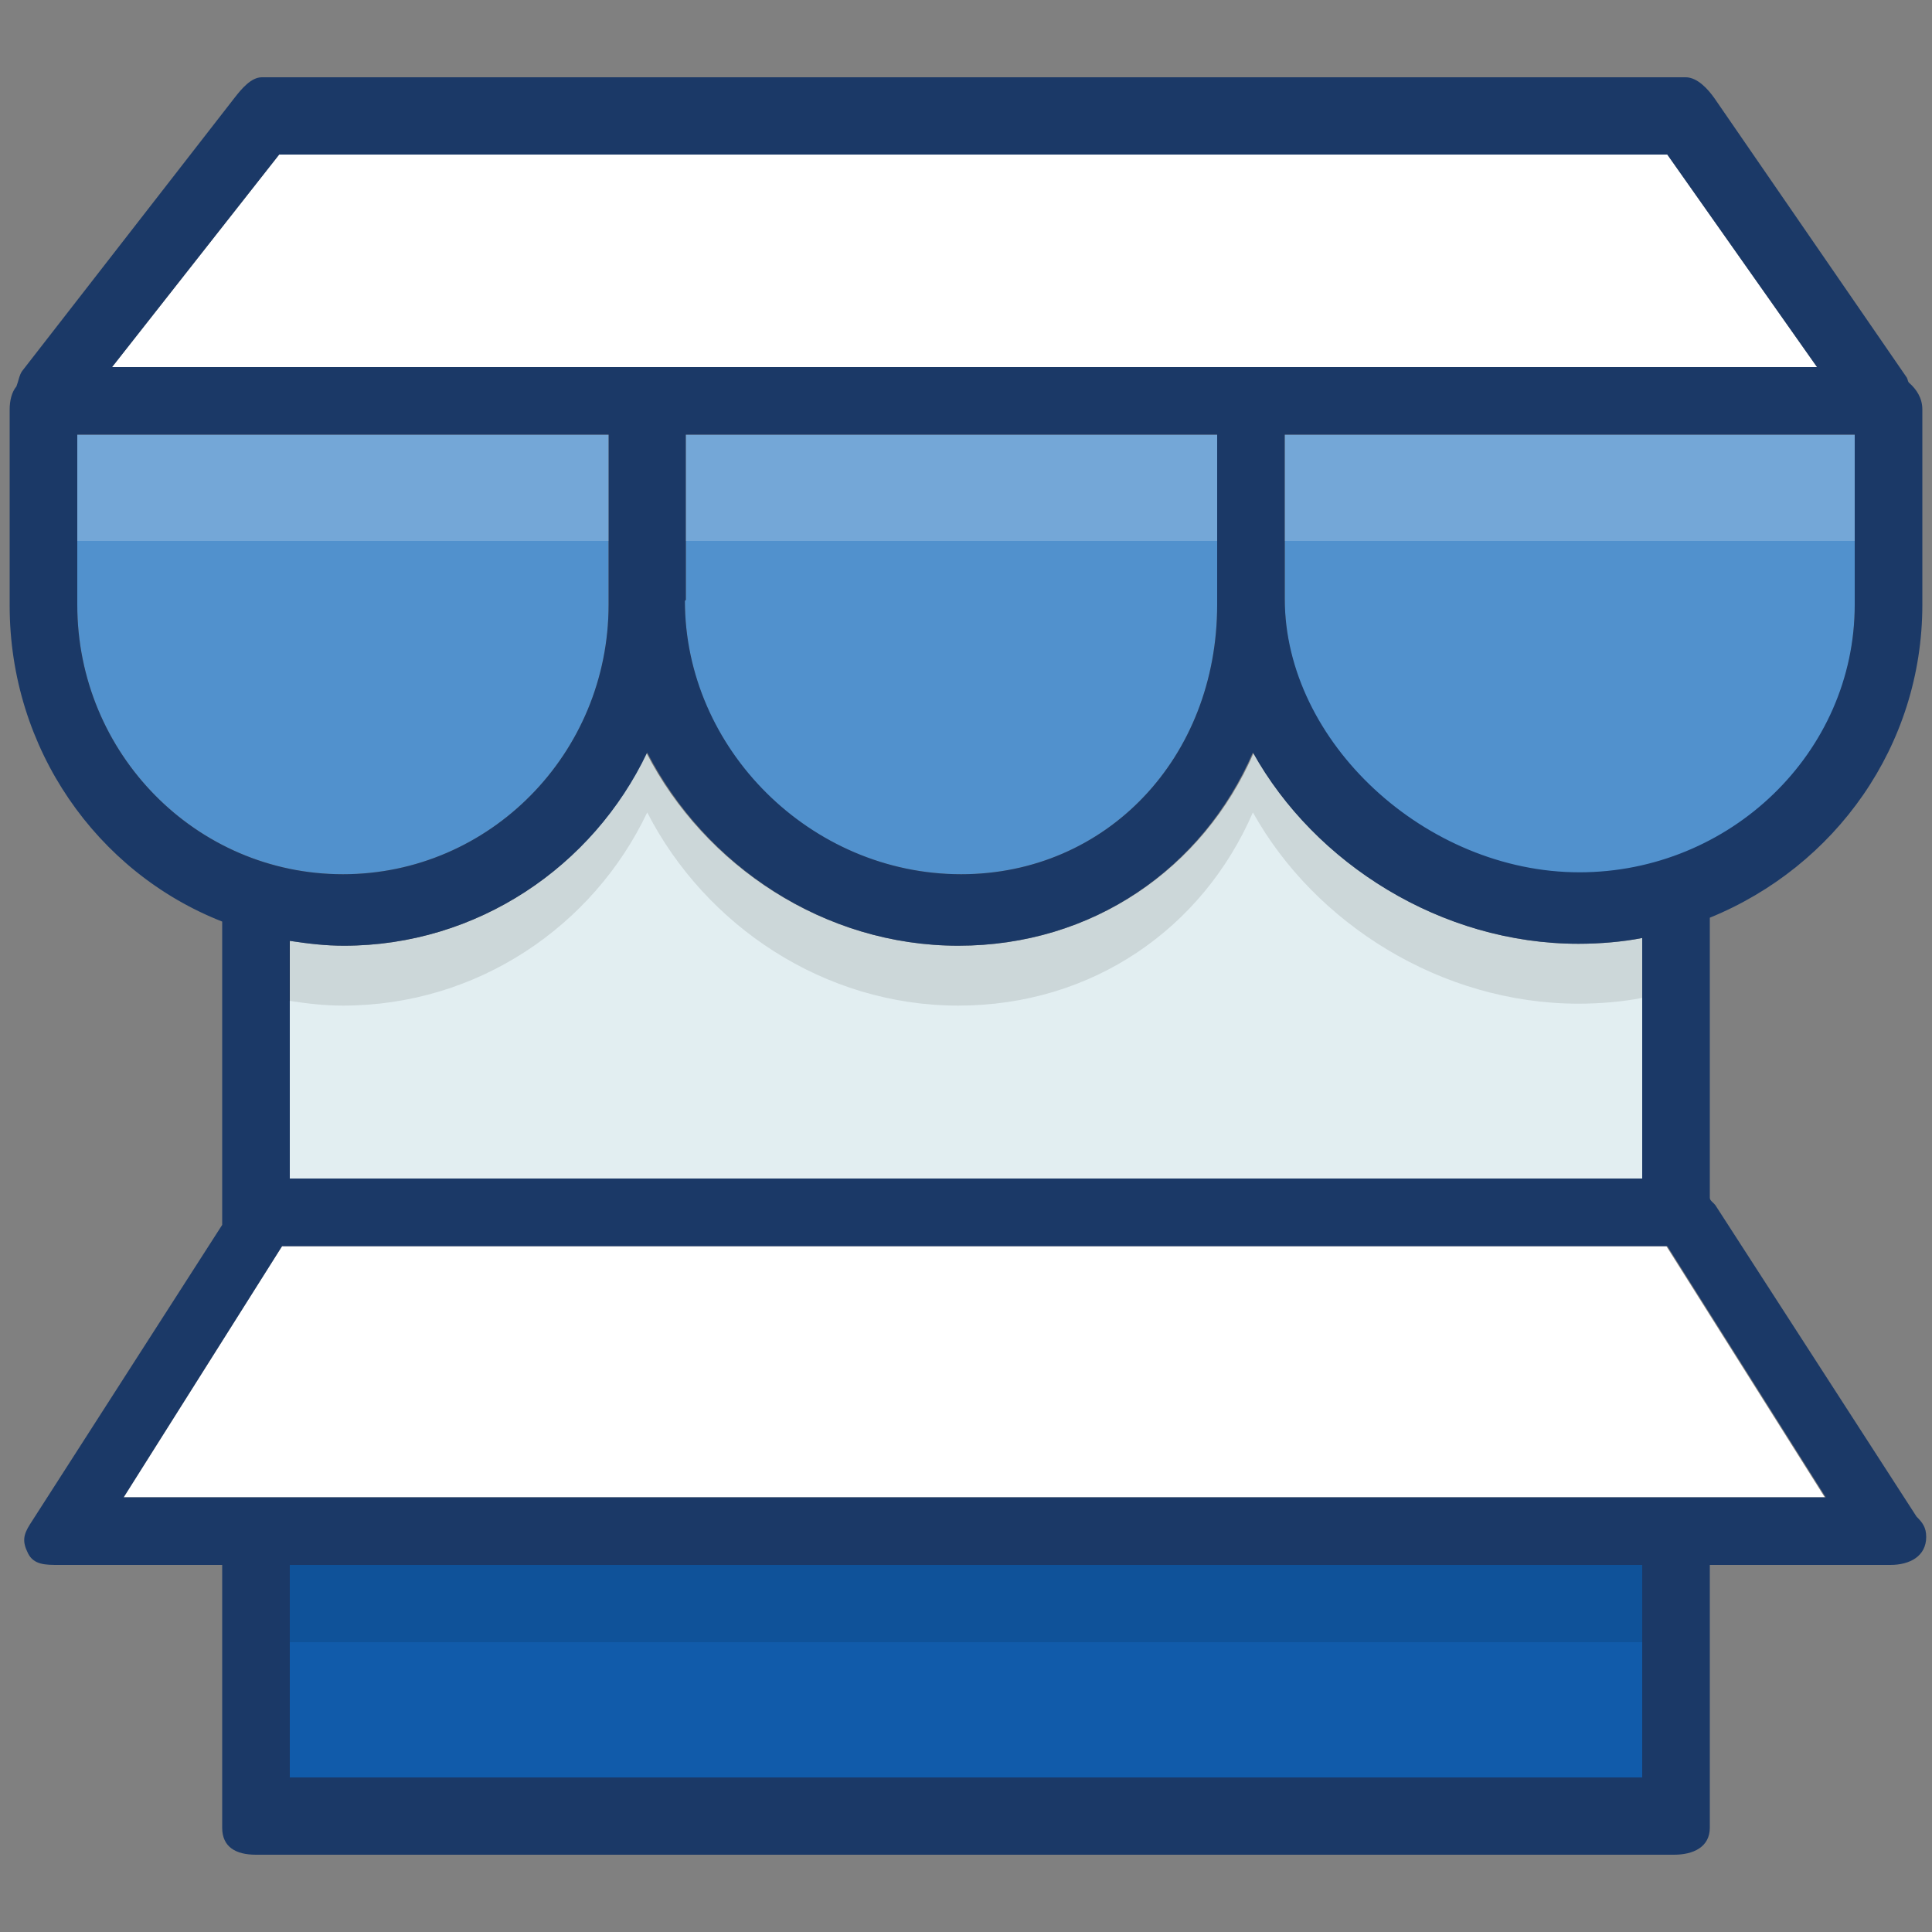 <?xml version="1.0" encoding="utf-8"?>
<!-- Generator: Adobe Illustrator 20.1.0, SVG Export Plug-In . SVG Version: 6.00 Build 0)  -->
<svg version="1.1" xmlns="http://www.w3.org/2000/svg" xmlns:xlink="http://www.w3.org/1999/xlink" x="0px" y="0px" width="200px"
	 height="200px" viewBox="0 0 200 200" style="enable-background:new 0 0 200 200;" xml:space="preserve">
<rect x="0" y="0" width="200" height="200" fill="#808080" stroke="none"/>
<style type="text/css">
	.st0{display:none;}
	.st1{display:inline;}
	.st2{fill:#115BAA;}
	.st3{fill:#FFFFFF;}
	.st4{fill:#5191CD;}
	.st5{fill:#1B3967;}
	.st6{display:inline;opacity:0.3;fill:#FFFFFF;}
	.st7{display:inline;opacity:0.1;fill:#010101;}
	.st8{fill:#B9CEEB;}
	.st9{fill:#E2EEF1;}
	.st10{display:inline;opacity:0.2;fill:#FFFFFF;}
	.st11{display:inline;opacity:0.1;fill:#FFFFFF;}
	.st12{display:inline;opacity:0.7;fill:#FFFFFF;}
	.st13{display:inline;fill:#E2EEF1;}
	.st14{display:inline;opacity:0.6;fill:#FFFFFF;}
	.st15{opacity:0.1;fill:#010101;}
	.st16{opacity:0.2;fill:#FFFFFF;}
	.st17{display:inline;fill:#5191CD;}
	.st18{display:inline;fill:#B9CEEB;}
	.st19{display:inline;fill:#FFFFFF;}
	.st20{display:inline;fill:#115BAA;}
	.st21{display:inline;fill:#1B3967;}
	.st22{display:inline;opacity:0.1;}
	.st23{fill:#010101;}
</style>
<g id="default">
</g>
<g id="Layer_1" class="st0">
	<g class="st1">
		<path class="st2" d="M144.3,130H125v7.9c0,1.8-1.9,2.1-3.7,2.1H78.6c-1.8,0-3.6-0.3-3.6-2.1V130H54.2l-10.3,23h110.5L144.3,130z
			 M108.2,150H91.7c-1.8,0-3.3-1.7-3.3-3.5c0-1.8,1.5-3.5,3.3-3.5h16.4c1.8,0,3.3,1.7,3.3,3.5C111.4,148.3,110,150,108.2,150z"/>
		<path class="st3" d="M82,134h36v-15.2c0-3.4,2.8-7.1,6.7-12.2c5.5-7.2,13-17.1,13-27.5c0-21-17.1-39.3-36.5-39.3
			c-18.3,0-38.8,16.8-38.8,39.3c0,10.3,7.5,20.3,12.9,27.5c3.9,5.1,6.7,8.9,6.7,12.2V134z M81.9,81.4c-1.8,0-3.3-1.5-3.3-3.3
			c0-4.9,3.5-14.5,16.9-15.9c1.8-0.2,3.4,1.1,3.6,2.9c0.2,1.8-1.1,3.4-2.9,3.6c-10.9,1.1-11,9-11,9.3C85.2,79.9,83.7,81.4,81.9,81.4
			z"/>
		<polygon class="st4" points="43,193 155.9,193 156.1,160 43,160 		"/>
		<path class="st5" d="M67.4,33.9c0.7,0.8,1.6,1.1,2.5,1.1c0.8,0,1.5-0.3,2.1-0.8c1.4-1.2,1.5-3.3,0.3-4.6L61,16.4
			c-1.2-1.4-3.3-1.5-4.6-0.3c-1.4,1.2-1.5,3.3-0.3,4.6L67.4,33.9z"/>
		<path class="st5" d="M134,35.4c0.7,0,1.3-0.2,1.9-0.6l14.7-10.6c1.5-1.1,1.8-3.1,0.8-4.6c-1.1-1.5-3.1-1.8-4.6-0.8L132,29.5
			c-1.5,1.1-1.8,3.1-0.8,4.6C131.9,34.9,132.9,35.4,134,35.4z"/>
		<path class="st5" d="M101.5,26.3c1.8,0,3.5-1.5,3.5-3.3V3.3c0-1.8-1.7-3.3-3.5-3.3C99.7,0,98,1.5,98,3.3V23
			C98,24.8,99.7,26.3,101.5,26.3z"/>
		<path class="st5" d="M162.2,155.7l-12.8-29.4c-0.5-1.2-1.7-2.3-3-2.3H125v-5.2c0-1.3,2.9-5.3,5.2-8.3c6-8,14.2-18.9,14.2-31.4
			c0-24.9-19.8-45.9-43.1-45.9c-21.4,0-45.4,19.6-45.4,45.9c0,12.5,8,23.5,14,31.4c2.2,3,5.2,7,5.2,8.3v5.2H52.1
			c-1.3,0-2.5,1.1-3,2.3l-12.8,28.9c-0.3,0.6-0.3,2.2-0.3,2.3V197c0,1.8,1.4,2,3.2,2h119.9c1.8,0,3.3-0.8,3.3-2.6l0.2-39.1
			c0-0.5-0.2-0.9-0.4-1.3C162.2,155.8,162.2,155.8,162.2,155.7z M75.3,106.5C69.9,99.3,62.4,89.4,62.4,79
			c0-22.5,20.5-39.3,38.8-39.3c19.5,0,36.5,18.4,36.5,39.3c0,10.3-7.5,20.2-13,27.5c-3.9,5.1-6.7,8.9-6.7,12.2V134H82v-15.2
			C82,115.4,79.2,111.7,75.3,106.5z M54.2,130H75v7.9c0,1.8,1.8,2.1,3.6,2.1h42.7c1.8,0,3.7-0.3,3.7-2.1V130h19.3l10.1,23H43.9
			L54.2,130z M155.9,193H43v-33h113.1L155.9,193z"/>
		<path class="st5" d="M108.2,143H91.7c-1.8,0-3.3,1.7-3.3,3.5c0,1.8,1.5,3.5,3.3,3.5h16.4c1.8,0,3.3-1.7,3.3-3.5
			C111.4,144.7,110,143,108.2,143z"/>
		<path class="st5" d="M85.2,78.1c0-0.3,0.1-8.2,11-9.3c1.8-0.2,3.1-1.8,2.9-3.6c-0.2-1.8-1.7-3.1-3.6-2.9
			c-13.4,1.3-16.9,11-16.9,15.9c0,1.8,1.5,3.3,3.3,3.3S85.2,79.9,85.2,78.1z"/>
	</g>
	<polygon class="st6" points="43,160 43,193 156,193 42.9,160 	"/>
	<polygon class="st7" points="43,166 42.9,166 156,160 43,160 	"/>
	<polygon class="st7" points="125,135.6 142.9,130 125,130 	"/>
	<path class="st7" d="M78.6,140c-1.8,0-3.6-0.3-3.6-2.1V130H54.2l-10.3,23h0.3l56.3-13H78.6z"/>
	<path class="st7" d="M82.1,106.5C76.6,99.3,69.8,89.4,69.8,79c0-21,17.9-37.1,35.1-39.1c-1.2-0.2-2.5-0.2-3.7-0.2
		c-18.3,0-38.8,16.8-38.8,39.3c0,10.3,7.5,20.3,12.9,27.5c3.9,5.1,6.7,8.9,6.7,12.2V134h6v-15.2C88,115.4,85.9,111.7,82.1,106.5z"/>
</g>
<g id="Layer_3" class="st0">
	<g class="st1">
		<path class="st8" d="M87.1,52.9c1.3,0,2.8-0.5,4.3-0.5c1.9,0,3.9-0.4,6.2-0.4h4.3c3.5,0,6.1,0.8,9.1,1V41H84v12
			C85,52.9,86,52.9,87.1,52.9z"/>
		<path class="st2" d="M113.2,34l21.2-27H111v7.8c0,1.9-1.1,3.4-3,3.4c-1.9,0-3-1.5-3-3.4V7H91v7.8c0,1.9-1.6,3.4-3.5,3.4
			c-1.9,0-3.5-1.5-3.5-3.4V7H62.6l20.2,27H113.2z"/>
		<path class="st2" d="M152.8,183H42.5l0-0.2L41.2,193h114.1l-1.6-10.4C153.4,182.7,153.1,183,152.8,183z"/>
		<path class="st2" d="M101.9,59h-4.3c-2.4,0-4.5,0.4-6.4,0.4c-1.5,0-2.9,0.2-4.2,0.2c-7.4,0-10.9,0.8-19.3,8.1
			C51.3,82,39,114.8,39,144.4c0,10.9,4.2,31.6,4.2,31.6h109.7c0.2,0,0.4,0.5,0.6,0.5l1.8-4.2c3.8-10.3,5-15.4,5-27.5
			c0-27.8-10.9-60-25.4-74.3C124.1,59.9,116.6,59,101.9,59z M94.7,117h9.8h0.2c9.5,0,13.3,5.2,13.3,14.6v4.2
			c0,9.4-3.9,12.2-13.3,12.2H101v8.2c0,1.9-1.6,3.4-3.5,3.4c-1.9,0-3.5-1.5-3.5-3.4V148h-6.7c-1.9,0-3.4-1.6-3.4-3.5
			c0-1.9,1.5-3.5,3.4-3.5h10.3h7.1c5.6,0,6.3,0.3,6.3-5.2v-4.2c0-5.5-0.6-7.6-6.3-7.6h-0.2h-9.8h-0.5c-0.1,0-0.3,0.5-0.4,0.5
			c-9.1-0.2-13.7-4.1-13.7-13.1v-4.2c0-11.4,8-13,14-13.1c0,0,0,0,0,0v-6.9c0-1.9,1.6-3.4,3.5-3.4c1.9,0,3.5,1.5,3.5,3.4V93h13.9
			c1.9,0,3.4,1.6,3.4,3.5c0,1.9-1.5,3.5-3.4,3.5H94.7c-6.5,0-7.7,2.4-7.7,7.2v4.2C87,116.8,88.9,117,94.7,117z"/>
		<path class="st5" d="M94.2,125.1h0.5c-0.3,0-0.5,0-0.8,0C94,125.1,94.1,125.1,94.2,125.1z"/>
		<path class="st9" d="M104.7,117h-0.2h-9.8c-5.8,0-7.7-0.2-7.7-5.6v-4.2c0-4.8,1.3-7.2,7.7-7.2h20.2c1.9,0,3.4-1.6,3.4-3.5
			c0-1.9-1.5-3.5-3.4-3.5H101v-5.8c0-1.9-1.6-3.4-3.5-3.4c-1.9,0-3.5,1.5-3.5,3.4v6.9c0,0,0,0,0,0c-6,0.1-14,1.7-14,13.1v4.2
			c0,9,4.7,12.9,13.7,13.1c0.3,0,0.7-0.5,1-0.5h9.8h0.2c5.7,0,6.3,2.1,6.3,7.6v4.2c0,5.5-0.7,5.2-6.3,5.2h-7.1H87.3
			c-1.9,0-3.4,1.6-3.4,3.5c0,1.9,1.5,3.5,3.4,3.5H94v8.2c0,1.9,1.6,3.4,3.5,3.4c1.9,0,3.5-1.5,3.5-3.4V148h3.7
			c9.4,0,13.3-2.9,13.3-12.2v-4.2C118,122.2,114.2,117,104.7,117z"/>
		<path class="st5" d="M167.1,144.8c0-25.6-9.6-61-27.6-78.9C132,58.4,126,55.2,118,53.8V40.1l26-33.6c0.8-1,1-3,0.4-4.1
			c-0.6-1.2-1.7-2.4-3-2.4H55.8c-1.3,0-2.5,1.2-3.1,2.4c-0.6,1.2-0.4,2.8,0.3,3.8L77,39.2v14.9c-4,1.3-8.3,3.7-13.8,8.5
			c-20.4,17.9-31.1,54.9-31.1,82.3c0,11.5,0.7,18.9,4.3,29.7l-2.5,22.5c-0.1,1,0.2,1.5,0.9,2.2c0.7,0.7,1.6,0.7,2.6,0.7h122
			c1,0,2,0.1,2.6-0.7c0.7-0.8,0.9-1.5,0.8-2.5l-2.7-17.9l1.6-4C165.7,163.8,167.1,157.9,167.1,144.8z M62.6,7H84v7.8
			c0,1.9,1.6,3.4,3.5,3.4c1.9,0,3.5-1.5,3.5-3.4V7h14v7.8c0,1.9,1.1,3.4,3,3.4c1.9,0,3-1.5,3-3.4V7h23.4l-21.2,27H82.8L62.6,7z
			 M111,41v12c-3-0.2-5.7-1-9.1-1h-4.3c-2.3,0-4.4,0.5-6.2,0.4c-1.6,0-2.9,0.3-4.3,0.3C86,52.7,85,52.9,84,53V41H111z M41.2,193
			l1.2-10.2l0,0.2h110.3c0.3,0,0.6-0.3,0.9-0.4l1.6,10.4H41.2z M155.1,172.5l-1.8,4c-0.2,0-0.4-0.5-0.6-0.5H43.2
			c0,0-4.2-20.6-4.2-31.5c0-29.6,12.4-62.5,28.8-76.9c8.4-7.3,11.9-7.9,19.3-7.9c1.3,0,2.7-0.3,4.2-0.3c1.9,0,4-0.3,6.4-0.3h4.3
			c14.7,0,22.3,0.9,32.9,11.5c14.5,14.4,25.4,46.5,25.4,74.2C160.2,156.9,159,162.2,155.1,172.5z"/>
	</g>
	<path class="st7" d="M101.9,52c3.5,0,6.1,0.8,9.1,1V41H98v11H101.9z"/>
	<path class="st10" d="M113.2,34l21.2-27H111v7.8c0,1.9-1.1,3.4-3,3.4c-1.9,0-3-1.5-3-3.4V7h-7v27H113.2z"/>
	<path class="st10" d="M153.7,182.6c-0.3,0.1-0.6,0.4-0.9,0.4H98v10h57.3L153.7,182.6z"/>
	<path class="st10" d="M101,87.2V93h13.9c1.9,0,3.4,1.6,3.4,3.5c0,1.9-1.5,3.5-3.4,3.5H98v17h6.5h0.2c9.5,0,13.3,5.2,13.3,14.6v4.2
		c0,9.4-3.9,12.2-13.3,12.2H101v8.2c0,1.9-1,3.4-3,3.4V176h54.8c0.2,0,0.4,0.5,0.6,0.5l1.8-4.2c3.8-10.3,5-15.4,5-27.5
		c0-27.8-10.9-60-25.4-74.3C124.1,59.9,116.6,59,101.9,59H98v24.8C100,83.8,101,85.3,101,87.2z"/>
	<polygon class="st7" points="82.8,34 113.2,34 118.5,28 77.7,28 	"/>
	<path class="st11" d="M84.2,66.9c1.6,0,3.3-0.4,5.2-0.4c2.3,0,4.9-0.5,7.8-0.5h5.2c17.7,0,26.9,1.3,39.5,13.5
		c-2.2-3.4-4.6-6.6-7.1-9.1C124.1,59.8,116.6,59,101.9,59h-4.3c-2.4,0-4.5,0.4-6.4,0.4c-1.5,0-2.9,0.2-4.2,0.2
		c-7.4,0-10.9,0.8-19.3,8.1c-3.6,3.1-7,7.3-10.1,12c1-1,1.9-1.9,2.9-2.8C70.8,67.9,75.2,66.9,84.2,66.9z"/>
	<path class="st7" d="M114.9,100H94.7c-6.5,0-7.7,2.4-7.7,7.2v3.4c0-4.8,1.3-7.7,7.7-7.7h20.2c1.9,0,3.4-0.8,3.4-2.7
		c0-0.6-0.2-1.3-0.5-1.9C117.2,99.4,116.1,100,114.9,100z"/>
	<path class="st7" d="M87.3,148c-1.3,0-2.3-0.1-2.9-1.1c-0.3,0.5-0.5,1-0.5,1.7c0,1.9,1.5,3.4,3.4,3.4H94v-4H87.3z"/>
	<path class="st7" d="M104.7,148H101v4h3.7c9.4,0,13.3-3.4,13.3-12.8v-3.4C118,145.1,114.1,148,104.7,148z"/>
	<path class="st7" d="M97.5,159.6c-1.9,0-3.5-1.5-3.5-3.4v3.4c0,1.9,1.6,3.4,3.5,3.4c1.9,0,3.5-1.5,3.5-3.4v-3.4
		C101,158.1,99.4,159.6,97.5,159.6z"/>
</g>
<g id="Layer_4" class="st0">
	<g class="st1">
		<path class="st2" d="M110.8,141.8c-11.4,3.8-25.1,5.7-40.5,5.7c-26.1,0-48-5.5-48.9-5.7c-1.6-0.4-2.8-1.9-2.8-3.6v-69
			c-4.4-0.7-8.3-1.4-11.1-1.9v86.9c10.9,2.3,51.2,9.8,82.4-0.6c2.4-0.7,53-15.6,83.7,2.8l0.3-18.3c-6.2-1.5-13.2-2.3-21.1-2.3
			C131,135.8,111,141.7,110.8,141.8z"/>
		<path class="st8" d="M174.5,130.6c6.7,1.5,12.7,3.8,17.8,6.8l0.1-24.8C178.8,116.9,175.3,127.4,174.5,130.6z"/>
		<path class="st8" d="M26.5,119.8c-0.2-0.1-0.4-0.2-0.6-0.3v15.7c3.9,0.9,11.8,2.4,21.6,3.5C46.2,134.1,41.5,123.6,26.5,119.8z"/>
		<path class="st8" d="M192.5,64.2l0-12.2c-5.8-4.4-13.2-7.4-22.1-9C175.9,59.1,188.7,63.3,192.5,64.2z"/>
		<path class="st8" d="M47.4,51.9c-9.3-1-16.9-2.4-21.5-3.4v22.7c0.3-0.1,0.6-0.3,1-0.3C27.5,70.8,41.8,68.6,47.4,51.9z"/>
		<path class="st9" d="M162.4,41.9c-3-0.3-6.2-0.4-9.5-0.4c-21.8,0-42,5.9-42.2,6c-11.4,3.8-25.1,5.7-40.5,5.7
			c-5.4,0-10.5-0.2-15.4-0.6c-6.5,22.8-26.2,25.5-27,25.7c-0.2,0-0.3,0-0.5,0c-0.5,0-1-0.1-1.4-0.3v35c0.7-0.3,1.5-0.5,2.3-0.2
			c22.3,5.6,26.4,23.4,27,26.9c4.7,0.4,9.8,0.6,14.9,0.6c14.7,0,27.5-1.8,38.3-5.4c1-0.3,21.4-6.3,44.2-6.3c5.1,0,9.9,0.3,14.5,0.9
			c1-4.6,5.6-19.5,25.1-24.4c0,0,0,0,0.1,0l0.1-33.3C190,71.3,169,67.4,162.4,41.9z M129.4,104.1c0,7.2-6.3,15.5-14.3,15.5h-0.5v3.7
			c0,2-1.7,3.7-3.7,3.7c-2,0-3.7-1.7-3.7-3.7v-3.7h-7.4c-2,0-3.7-1.7-3.7-3.7s1.7-3.7,3.7-3.7h15.3c3.3,0,6.9-4.2,6.9-8.1v-0.6
			c0-3.3-3.2-6.1-6.9-6.1h-0.5h-7h-0.4c-0.1,0-0.3-0.1-0.4-0.1c-7.6-0.4-14.4-6.9-14.4-14.1v-0.5c0-7.4,7.3-14.6,14.8-14.8v-7.4
			c0-2,1.7-3.7,3.7-3.7c2,0,3.7,1.7,3.7,3.7v7.4h7.4c2,0,3.7,1.7,3.7,3.7s-1.7,3.7-3.7,3.7h-14.4c-3.6,0-7.8,4-7.8,7.5v0.5
			c0,3.3,4,6.8,7.8,6.8h7h0.5c7.9,0,14.3,6.1,14.3,13.5V104.1z"/>
		<path class="st5" d="M115.1,90h-0.5h-7c-3.8,0-7.8-3.5-7.8-6.8v-0.5c0-3.5,4.1-7.5,7.8-7.5H122c2,0,3.7-1.7,3.7-3.7
			s-1.7-3.7-3.7-3.7h-7.4v-7.4c0-2-1.7-3.7-3.7-3.7c-2,0-3.7,1.7-3.7,3.7v7.4c-7.5,0.2-14.8,7.4-14.8,14.8v0.5
			c0,7.2,6.8,13.6,14.4,14.1c0.1,0,0.3,0.1,0.4,0.1h0.4h7h0.5c3.8,0,6.9,2.8,6.9,6.1v0.6c0,3.9-3.6,8.1-6.9,8.1H99.8
			c-2,0-3.7,1.7-3.7,3.7s1.7,3.7,3.7,3.7h7.4v3.7c0,2,1.7,3.7,3.7,3.7c2,0,3.7-1.7,3.7-3.7v-3.7h0.5c8.1,0,14.3-8.3,14.3-15.5v-0.6
			C129.4,96.1,123,90,115.1,90z"/>
		<path class="st5" d="M153,34.1c-22.9,0-43.4,6-44.4,6.3c-10.8,3.6-23.6,5.4-38.3,5.4c-25.1,0-46.9-5.4-47.1-5.5
			c-1.1-0.3-2.3,0-3.2,0.7c-0.9,0.7-1.4,1.8-1.4,2.9v17.8c-8-1.3-14-2.6-14-2.6c-1.1-0.2-2.2,0.1-3.1,0.7C0.5,60.6,0,61.6,0,62.7
			v94.4c0,1.7,1.1,3.2,2.8,3.6c2.1,0.5,51.1,12.7,89.3,0c0.6-0.2,56.2-16.5,82.7,5.6c0.7,0.6,1.5,0.9,2.4,0.9c0.5,0,1,0.1,1.5-0.2
			c1.3-0.6,2.1-1.7,2.2-3.1l0.4-23.5c4.8,1.8,8.9,4.2,12.4,7.1c0.7,0.6,1.5,0.9,2.4,0.9c0.5,0,1.1-0.1,1.6-0.3
			c1.3-0.6,2.1-1.9,2.1-3.3l0.3-94.4c0-1.1-0.5-2.1-1.3-2.9C188.1,38.5,172.7,34.1,153,34.1z M25.9,48.5c4.5,0.9,12.1,2.3,21.5,3.4
			c-5.5,16.7-19.9,18.9-20.5,19c-0.4,0-0.7,0.2-1,0.3V48.5z M25.9,119.5c0.2,0.1,0.3,0.2,0.6,0.3c15.1,3.8,19.7,14.3,21.1,19
			c-9.8-1.1-17.7-2.6-21.6-3.5V119.5z M173.6,156.4c-30.7-18.3-81.3-3.5-83.7-2.8c-31.2,10.4-71.6,2.9-82.4,0.6V67.2
			c2.8,0.5,6.7,1.2,11.1,1.9v69c0,1.7,1.1,3.2,2.8,3.6c0.9,0.2,22.9,5.7,48.9,5.7c15.5,0,29.1-1.9,40.5-5.7c0.2-0.1,20.3-6,42-6
			c7.9,0,14.9,0.8,21.1,2.3L173.6,156.4z M192.3,137.4c-5.1-3-11.1-5.3-17.8-6.8c0.8-3.3,4.3-13.8,17.9-18L192.3,137.4z M192.4,105
			C192.4,105,192.4,105,192.4,105c-19.6,4.9-24.2,19.8-25.2,24.4c-4.5-0.6-9.3-0.9-14.5-0.9c-22.9,0-43.3,6-44.2,6.3
			c-10.8,3.6-23.6,5.4-38.3,5.4c-5.2,0-10.2-0.2-14.9-0.6c-0.6-3.5-4.8-21.3-27-26.9c-0.8-0.2-1.6-0.1-2.3,0.2v-35
			c0.5,0.2,0.9,0.3,1.4,0.3c0.2,0,0.3,0,0.5,0c0.9-0.1,20.5-2.9,27-25.7c4.9,0.4,10,0.6,15.4,0.6c15.5,0,29.1-1.9,40.5-5.7
			c0.2-0.1,20.4-6,42.2-6c3.3,0,6.4,0.2,9.5,0.4c6.5,25.5,27.6,29.4,30.1,29.8L192.4,105z M192.5,64.2c-3.9-0.9-16.7-5-22.1-21.2
			c9,1.6,16.4,4.7,22.1,9L192.5,64.2z"/>
	</g>
	<path class="st7" d="M14.8,68.6c1.2,0.2,2.4,0.4,3.7,0.6v69c0,1.7,1.1,3.2,2.8,3.6c0.9,0.2,22.9,5.7,48.9,5.7
		c15.5,0,29.1-1.9,40.5-5.7c0.2-0.1,20.3-6,42-6c7.9,0,14.9,0.8,21.1,2.3l-0.1,4.2l-3.6-1c-6.2-1.5-13.2-2.3-21.1-2.3
		c-21.7,0-41.8,5.9-42,6c-11.4,3.8-25.1,5.7-40.5,5.7c-26.1,0-48-5.5-48.9-5.7c-1.6-0.4-2.8-1.9-2.8-3.6V71.5L14.8,68.6z"/>
	<path class="st12" d="M74,53.1l-38.4,62.1c8.9,4,13.8,10.3,16.5,15.5l50-80.9C93.7,51.8,84.3,52.9,74,53.1z"/>
	<path class="st12" d="M162.4,41.9c-3-0.3-6.2-0.4-9.5-0.4c-9.1,0-17.8,1-25,2.2l-13.3,21.5v2.6h7.4c2,0,3.7,1.7,3.7,3.7
		s-1.7,3.7-3.7,3.7h-13.6l-7.2,11.6c1.5,1.8,4,3.2,6.3,3.2h7h0.5c7.9,0,14.3,6.1,14.3,13.5v0.6c0,7.2-6.3,15.5-14.3,15.5h-0.5v3.7
		c0,2-1.7,3.7-3.7,3.7c-2,0-3.7-1.7-3.7-3.7v-3.7h-7.4c-2,0-3.7-1.7-3.7-3.7s1.7-3.7,3.7-3.7h15.3c3.3,0,6.9-4.2,6.9-8.1v-0.6
		c0-3.3-3.2-6.1-6.9-6.1h-0.5h-7h-0.4c-0.1,0-0.3-0.1-0.4-0.1c-3.6-0.2-6.9-1.8-9.5-4.1l-28.9,46.8c0.6,0,1.2,0,1.9,0
		c14.7,0,27.5-1.8,38.3-5.4c0.5-0.2,6.4-1.9,15.2-3.5l45.7-74C166.6,53.3,164,48.3,162.4,41.9z"/>
</g>
<g id="Layer_5" class="st0">
	<g class="st1">
		<path class="st3" d="M94.9,130.7c-4.7,0-9.6,3.7-9.6,8.4c0,0,0,0.1,0,0.1c0,1.1,0.3,1.7,0.5,1.9c0.7,0.7,4,0.6,6.4,0.6
			c0.8,0,1.7,0,2.6,0l23.2-0.1c0.6-0.2,1.2-0.4,1.7-0.6c1.9-0.7,4,0.3,4.7,2.2c0.7,1.9-0.3,4-2.2,4.7c-3.7,1.4-36.5,13.3-46.9,13.3
			c-4.5,0-13.5-3.7-27.9-9.7c-10-4.2-26.2-10.9-31.6-11.3l0,8.6c0,8.9,50.5,43.1,63.6,43.1c11.9,0,39.2-3.1,43.6-3.5l32-14.7v-31.6
			L129,130.7H94.9z"/>
		<rect x="162.2" y="130.7" class="st2" width="22" height="54.9"/>
		<path class="st3" d="M90.7,105.7c26.9,0,48.8-21.9,48.8-48.8C139.5,29.9,117.6,8,90.7,8S41.9,29.9,41.9,56.8
			C41.9,83.7,63.8,105.7,90.7,105.7z M70.7,44.1c0-9,6.1-15.6,14.6-15.8c0,0,0,0,0-0.1v-7.3c0-2,1.6-3.7,3.7-3.7
			c2,0,3.7,1.6,3.7,3.7v7.3h11c2,0,3.7,1.6,3.7,3.7s-1.6,3.7-3.7,3.7H85.9c-4.8,0-7.8,3.4-7.8,8.6v0.7c0,4.4,2.5,9,7.8,9h9.4h1.1
			c0.4,0,0.7,0.1,1.1,0.2c7.7,1.1,13.5,7.7,13.5,16.1v0.7c0,9.1-6.8,15.9-15.7,15.9h-2.6v7.3c0,2-1.6,3.7-3.7,3.7
			c-2,0-3.7-1.6-3.7-3.7v-7.3H78c-2,0-3.7-1.6-3.7-3.7s1.6-3.7,3.7-3.7h17.2c4.9,0,8.4-3.5,8.4-8.6v-0.7c0-5.2-3.6-9-8.4-9h-9.4
			h-0.5c-0.2,0-0.3-0.1-0.5-0.1c-8.2-0.5-14.1-7.2-14.1-16.3V44.1z"/>
		<path class="st5" d="M187.8,123.4h-29.3c-2,0-3.7,1.6-3.7,3.7v7.1l-23.7-10.4c-0.5-0.2-1-0.3-1.5-0.3H94.9
			c-8.6,0-15.7,6.5-16.6,15.2c-0.1,0.5-0.1,1.3-0.1,1.8c0,0.5,0.1,1,0.3,1.5c0.4,1.9,1.1,3.4,2.3,4.5c2.4,2.4,5.7,2.7,9.4,2.7
			c0.7,0,1.5,0,2.2,0c0.8,0,1.6,0,2.5,0l1.3,0c-8.7,2.7-17.1,4.9-20.9,4.9c-3.3,0-15.4-5-25.1-9.1c-23.7-9.9-34.6-13.9-39.4-10.7
			c-1.5,1-2.3,2.7-2.3,4.9c0,0.4-0.1,0.7-0.1,1.1v8.7c0,15.3,57,50.4,70.9,50.4c13.3,0,43.7-3.5,45-3.7c0.4,0,0.8-0.2,1.1-0.3
			l29.4-13.5v7.5c0,2,1.6,3.7,3.7,3.7h29.3c2,0,3.7-1.6,3.7-3.7V127C191.5,125,189.9,123.4,187.8,123.4z M154.9,173.7l-32,14.7
			c-4.3,0.5-31.7,3.5-43.6,3.5c-13.1,0-63.6-34.3-63.6-43.1l0-8.6c5.4,0.3,21.6,7.1,31.6,11.3c14.4,6,23.4,9.7,27.9,9.7
			c10.4,0,43.2-11.9,46.9-13.3c1.9-0.7,2.9-2.8,2.2-4.7c-0.7-1.9-2.8-2.9-4.7-2.2c-0.5,0.2-1.1,0.4-1.7,0.6l-23.2,0.1
			c-0.9,0-1.8,0-2.6,0c-2.4,0-5.7,0.1-6.4-0.6c-0.2-0.2-0.5-0.8-0.5-1.9c0,0,0-0.1,0-0.1c0-4.7,4.9-8.4,9.6-8.4h34l25.9,11.4V173.7z
			 M184.2,185.6h-22v-54.9h22V185.6z"/>
		<path class="st5" d="M90.7,113c31,0,56.1-25.2,56.1-56.1c0-30.9-25.2-56.1-56.1-56.1c-31,0-56.1,25.2-56.1,56.1
			C34.5,87.8,59.7,113,90.7,113z M90.7,8c26.9,0,48.8,21.9,48.8,48.8c0,26.9-21.9,48.8-48.8,48.8S41.9,83.7,41.9,56.8
			C41.9,29.9,63.8,8,90.7,8z"/>
		<path class="st5" d="M84.9,61.1c0.2,0,0.3,0.1,0.5,0.1h0.5h9.4c4.8,0,8.4,3.9,8.4,9v0.7c0,5-3.5,8.6-8.4,8.6H78
			c-2,0-3.7,1.6-3.7,3.7s1.6,3.7,3.7,3.7h7.3v7.3c0,2,1.6,3.7,3.7,3.7c2,0,3.7-1.6,3.7-3.7v-7.3h2.6c9,0,15.7-6.8,15.7-15.9v-0.7
			c0-8.4-5.8-15.1-13.5-16.1c-0.4-0.1-0.7-0.2-1.1-0.2h-1.1h-9.4c-5.4,0-7.8-4.7-7.8-9v-0.7c0-5.2,3.1-8.6,7.8-8.6h17.8
			c2,0,3.7-1.6,3.7-3.7s-1.6-3.7-3.7-3.7h-11v-7.3c0-2-1.6-3.7-3.7-3.7c-2,0-3.7,1.6-3.7,3.7v7.3c0,0,0,0,0,0.1
			c-8.5,0.3-14.6,6.8-14.6,15.8v0.7C70.7,53.9,76.6,60.5,84.9,61.1z"/>
	</g>
	<rect x="162.2" y="130.7" class="st10" width="22" height="14.6"/>
	<path class="st7" d="M79.4,181c-12,0-55.9-29.1-62.6-40.6c-0.3,0-0.6-0.1-0.9-0.1l0,8.6c0,8.9,50.5,43.1,63.6,43.1
		c11.9,0,39.2-3.1,43.6-3.5l32-14.7v-11l-32,14.7C118.6,177.9,91.3,181,79.4,181z"/>
	<path class="st13" d="M139.5,56.8c0-26.2-20.8-47.6-46.8-48.7v12.8v7.3h11c2,0,3.7,1.6,3.7,3.7s-1.6,3.7-3.7,3.7h-11v18.3h2.6h1.1
		c0.4,0,0.7,0.1,1.1,0.2c7.7,1.1,13.5,7.7,13.5,16.1v0.7c0,9.1-6.8,15.9-15.7,15.9h-2.6v7.3v11.5C118.7,104.5,139.5,83.1,139.5,56.8
		z"/>
</g>
<g id="Layer_6" class="st0">
	<g class="st1">
		<path class="st3" d="M100.9,66.7c16.2,0,29.4-13.2,29.4-29.4c0-16.2-13.2-29.4-29.4-29.4c-16.2,0-29.4,13.2-29.4,29.4
			C71.5,53.5,84.7,66.7,100.9,66.7z M87.5,23.3h29.4c2,0,3.7,1.6,3.7,3.7s-1.6,3.7-3.7,3.7H87.5c-2,0-3.7-1.6-3.7-3.7
			S85.5,23.3,87.5,23.3z M87.5,41.6h29.4c2,0,3.7,1.6,3.7,3.7s-1.6,3.7-3.7,3.7H87.5c-2,0-3.7-1.6-3.7-3.7S85.5,41.6,87.5,41.6z"/>
		<path class="st2" d="M129.1,62.3c-0.3-0.1-0.6-0.4-0.8-0.6c-6.7,7.5-16.5,12.3-27.4,12.3c-12,0-22.6-5.8-29.3-14.7
			c-3.8,0.9-7.8,2-11.2,3.7c-4.4,2.1-9.3-2.2-16.2-8.2c-1.2-1.1-2.8-2.4-4.4-3.7c0.6,1.8,1.4,3.6,1.9,5.2
			c4.4,11.5,5.4,14.2,3.1,16.6c-5.6,5.6-9.4,10.9-12,16.7c-0.2,1.8-1.7,3.3-3.7,3.3H10.4v33h13.7c1.9,0,3.5,1.5,3.7,3.4
			c1.4,20.4,19.6,28.8,37.2,37c0,0,3.9,1,4.1,4.1v21.6h18.3v-14.7h-3.7c-2,0-3.7-1.6-3.7-3.7s1.6-3.7,3.7-3.7h33
			c2,0,3.7,1.6,3.7,3.7s-1.6,3.7-3.7,3.7h-3.7v14.7h22v-25.7c0.1-1.1,1.4-3,2.3-3.6c16.9-10.7,27-28.6,27-47.8v-1.2
			C164.6,91.8,150.7,71.6,129.1,62.3z M52,98.1c-3.9,0-7-3.1-7-7c0-3.9,3.1-7,7-7c3.8,0,7,3.1,7,7C59,94.9,55.9,98.1,52,98.1z
			 M124.2,93h-44c-2,0-3.7-1.6-3.7-3.7s1.6-3.7,3.7-3.7h44c2,0,3.7,1.6,3.7,3.7S126.2,93,124.2,93z"/>
		<ellipse class="st3" cx="52" cy="91.1" rx="7" ry="7"/>
		<path class="st5" d="M193.9,111.3c-2,0-3.7,1.6-3.7,3.7v2.2c0,4.3-4.3,8.8-8.3,8.8h-5.8c-3.7,0-4.3-5.5-4.3-8.8V115v0
			c0,0,0-0.1,0-0.1v-1.2c0-24.7-15.4-47.3-39.3-57.9c3.2-5.4,5.1-11.8,5.1-18.5c0-20.3-16.5-36.7-36.7-36.7S64.2,17.1,64.2,37.3
			c0,5.5,1.3,10.8,3.5,15.5c-3.3,0.9-6.6,1.9-9.8,3.3c-1.9-0.7-6.2-4.5-8.9-6.8C41.9,43.2,36.3,38.4,32,42c-2.7,2.3-1.5,5.4,2.9,17
			c1.2,3.2,2.9,7.8,3.6,10c-5.3,5.5-9.1,10.8-11.9,16.6H6.8c-2,0-3.7,1.6-3.7,3.7v40.4c0,2,1.6,3.7,3.7,3.7h14.1
			c3.4,22.2,24.1,31.9,41,39.7v22.7c0,2,1.6,3.7,3.7,3.7h25.7c2,0,3.7-1.6,3.7-3.7v-18.3h11v18.3c0,2,1.6,3.7,3.7,3.7h29.4
			c2,0,3.7-1.6,3.7-3.7v-27.3c13.4-9,23.1-22.5,27.2-37.2c1.8,1.4,3.9,2.2,6.5,2.2h5.8c8,0,15.6-7.9,15.6-16.2V115
			C197.6,113,195.9,111.3,193.9,111.3z M100.9,7.9c16.2,0,29.4,13.2,29.4,29.4c0,16.2-13.2,29.4-29.4,29.4
			c-16.2,0-29.4-13.2-29.4-29.4C71.5,21.1,84.7,7.9,100.9,7.9z M164.6,114.9c0,19.2-10.1,37.1-27,47.8c-0.9,0.6-2.2,2.5-2.3,3.6
			v25.7h-22v-14.7h3.7c2,0,3.7-1.6,3.7-3.7s-1.6-3.7-3.7-3.7h-33c-2,0-3.7,1.6-3.7,3.7s1.6,3.7,3.7,3.7h3.7v14.7H69.1v-21.6
			c-0.2-3.1-4.1-4.1-4.1-4.1c-17.6-8.1-35.8-16.6-37.2-37c-0.1-1.9-1.7-3.4-3.7-3.4H10.4V93h18.8c1.9,0,3.5-1.4,3.7-3.3
			c2.6-5.8,6.4-11.1,12-16.7c2.3-2.3,1.3-5.1-3.1-16.6c-0.6-1.6-1.3-3.4-1.9-5.2c1.5,1.2,3.1,2.6,4.4,3.7c6.9,6,11.9,10.3,16.2,8.2
			c3.4-1.7,7.3-2.7,11.2-3.7c6.7,8.9,17.3,14.7,29.3,14.7c10.9,0,20.7-4.8,27.4-12.3c0.3,0.2,0.5,0.4,0.8,0.6
			c21.5,9.3,35.4,29.5,35.4,51.4V114.9z"/>
		<path class="st5" d="M87.5,49h29.4c2,0,3.7-1.6,3.7-3.7s-1.6-3.7-3.7-3.7H87.5c-2,0-3.7,1.6-3.7,3.7S85.5,49,87.5,49z"/>
		<path class="st5" d="M87.5,30.6h29.4c2,0,3.7-1.6,3.7-3.7s-1.6-3.7-3.7-3.7H87.5c-2,0-3.7,1.6-3.7,3.7S85.5,30.6,87.5,30.6z"/>
		<path class="st5" d="M124.2,85.7h-44c-2,0-3.7,1.6-3.7,3.7s1.6,3.7,3.7,3.7h44c2,0,3.7-1.6,3.7-3.7S126.2,85.7,124.2,85.7z"/>
	</g>
	<path class="st10" d="M129.1,62.3c-0.3-0.1-0.6-0.4-0.8-0.6c-3.8,4.2-8.5,7.5-13.8,9.7c4.1,4.5,7.8,9.3,11.1,14.5
		c1.3,0.5,2.3,1.8,2.3,3.4c0,0.1,0,0.2-0.1,0.3c9.6,16.5,15.2,36.1,15.2,57c0,4.3-0.3,8.5-0.7,12.7c14-10.9,22.3-27.1,22.3-44.4
		v-1.2C164.6,91.8,150.7,71.6,129.1,62.3z"/>
	<rect x="113.2" y="184.7" class="st7" width="22" height="7.3"/>
	<rect x="69.1" y="184.7" class="st7" width="18.3" height="7.3"/>
	<rect x="10.4" y="93" class="st11" width="7.3" height="33"/>
	<path class="st7" d="M129.1,62.3c-0.3-0.1-0.6-0.4-0.8-0.6c-6.7,7.5-16.5,12.3-27.4,12.3c-12,0-22.6-5.8-29.3-14.7
		c-3.8,0.9-7.8,2-11.2,3.7c-4.4,2.1-9.3-2.2-16.2-8.2c-1.2-1.1-2.8-2.4-4.4-3.7c0.6,1.8,1.4,3.6,1.9,5.2c0.3,0.8,0.6,1.5,0.9,2.3
		c0.5,0.5,1.1,0.9,1.5,1.3c6.9,6,11.9,10.3,16.2,8.2c3.4-1.7,7.3-2.7,11.2-3.6c6.7,8.9,17.3,14.7,29.3,14.7
		c10.9,0,20.7-4.8,27.4-12.3c0.3,0.2,0.5,0.4,0.8,0.6c20.9,9.1,34.6,28.4,35.3,49.6c0-0.7,0.1-1.5,0.1-2.2v-1.2
		C164.6,91.8,150.7,71.6,129.1,62.3z"/>
	<path class="st7" d="M124.2,93h-44c-1.3,0-2.5-0.8-3.1-1.8c-0.3,0.5-0.6,1.2-0.6,1.8c0,2,1.6,3.7,3.7,3.7h44c2,0,3.7-1.6,3.7-3.7
		c0-0.7-0.2-1.3-0.6-1.8C126.7,92.2,125.5,93,124.2,93z"/>
</g>
<g id="Layer_7" class="st0">
	<g class="st1">
		<path class="st9" d="M110.7,8.1c-34.4,0-62.4,28.2-62.4,63c0,0.5-0.1,1-0.3,1.4l-17.8,40h12.2c1.9,0,3.5,1.5,3.5,3.5v24.2h13.8
			c1.9,0,3.5,1.5,3.5,3.5s-1.5,3.5-3.5,3.5H45.8v11.8l51.9,0.3c1.9,0,3.4,1.6,3.4,3.5v28.9l53.1-6.2l-15.3-51
			c-0.5-1.5,0.2-3.2,1.6-4c1.4-0.8,33.2-19.4,32.1-60.2C171.6,31.3,148.5,8.1,110.7,8.1z M112.6,115.4c-27.7,0-50.2-22.5-50.2-50.2
			c0-27.7,22.5-50.2,50.2-50.2c27.7,0,50.2,22.5,50.2,50.2C162.8,92.9,140.3,115.4,112.6,115.4z"/>
		<path class="st2" d="M112.6,21.9c-23.9,0-43.3,19.4-43.3,43.3s19.4,43.3,43.3,43.3c23.9,0,43.3-19.4,43.3-43.3
			S136.5,21.9,112.6,21.9z M116.9,97.7c-0.7,0.7-1.5,1-2.4,1c-0.9,0-1.8-0.4-2.5-1c-0.7-0.6-1-1.5-1-2.5c0-0.9,0.4-1.8,1-2.4
			c1.2-1.3,3.6-1.3,4.9,0c0.7,0.6,1,1.5,1,2.4C117.9,96.2,117.5,97.1,116.9,97.7z M118.4,73.5v11.3c0,1.9-1.5,3.5-3.5,3.5
			c-1.9,0-3.5-1.5-3.5-3.5V70.5c0-1.9,1.5-3.5,3.5-3.5c5.3,0,14-7.1,14-14.6c0-7.9-6.5-14.5-14.2-14.5c-8,0-14,5.7-14,13.2
			c0,1.9-1.5,3.5-3.5,3.5c-1.9,0-3.5-1.5-3.5-3.5c0-11.3,9.2-20.2,21-20.2c11.5,0,21.1,9.8,21.1,21.4
			C135.9,62.4,126.8,71.5,118.4,73.5z"/>
		<path class="st5" d="M179.5,69.9c-1.1-42.4-27.4-68.7-68.8-68.7c-38,0-68.9,30.9-69.3,69.1l-19.7,44.2c-0.5,1.1-0.4,2.3,0.3,3.3
			c0.6,1,1.7,1.6,2.9,1.6h14v42.9c0,1.9,1.5,3.4,3.4,3.5l51.9,0.3v29.4c0,1,0.4,1.9,1.2,2.6c0.6,0.6,1.5,0.9,2.3,0.9
			c0.1,0,0.3,0,0.4,0l61.1-7.2c1-0.1,1.9-0.7,2.5-1.5c0.6-0.9,0.7-1.9,0.4-2.9l-15.8-52.4C154.4,129.3,180.5,108.8,179.5,69.9z
			 M140.5,130.3c-1.4,0.8-2.1,2.5-1.6,4l15.3,51l-53.1,6.2v-28.9c0-1.9-1.5-3.4-3.4-3.5l-51.9-0.3V147h13.8c1.9,0,3.5-1.5,3.5-3.5
			s-1.5-3.5-3.5-3.5H45.8v-24.2c0-1.9-1.5-3.5-3.5-3.5H30.2l17.8-40c0.2-0.4,0.3-0.9,0.3-1.4c0-34.7,28-63,62.4-63
			c37.8,0,61,23.2,61.9,62C173.6,110.9,141.8,129.5,140.5,130.3z"/>
		<path class="st5" d="M112.6,15c-27.7,0-50.2,22.5-50.2,50.2c0,27.7,22.5,50.2,50.2,50.2c27.7,0,50.2-22.5,50.2-50.2
			C162.8,37.5,140.3,15,112.6,15z M112.6,108.5c-23.9,0-43.3-19.4-43.3-43.3s19.4-43.3,43.3-43.3c23.9,0,43.3,19.4,43.3,43.3
			S136.5,108.5,112.6,108.5z"/>
		<path class="st3" d="M114.7,31c-11.7,0-21,8.9-21,20.2c0,1.9,1.5,3.5,3.5,3.5c1.9,0,3.5-1.5,3.5-3.5c0-7.5,6-13.2,14-13.2
			c7.7,0,14.2,6.7,14.2,14.5c0,7.5-8.7,14.6-14,14.6c-1.9,0-3.5,1.5-3.5,3.5v14.3c0,1.9,1.5,3.5,3.5,3.5c1.9,0,3.5-1.5,3.5-3.5V73.5
			c8.4-2,17.5-11.1,17.5-21C135.9,40.8,126.2,31,114.7,31z"/>
		<path class="st3" d="M112,92.8c-0.7,0.6-1,1.5-1,2.4c0,0.9,0.4,1.8,1,2.5c0.6,0.7,1.5,1,2.5,1c0.9,0,1.8-0.4,2.4-1
			c0.7-0.6,1-1.5,1-2.5c0-0.9-0.4-1.8-1-2.4C115.6,91.5,113.2,91.6,112,92.8z"/>
	</g>
	<path class="st7" d="M112.6,115.4c-26.7,0-48.6-21-50.1-47.4c-0.1,0.9-0.1,1.8-0.1,2.7c0,27.7,22.5,50.2,50.2,50.2
		c27.7,0,46.7-22.5,46.7-50.2c0-0.9-0.1-1.8-0.1-2.7C157.7,94.3,139.3,115.4,112.6,115.4z"/>
	<path class="st7" d="M111,95.3c0-0.6,0.2-1.2,0.5-1.7v-8.8V70.5V38.3c-6.3,1.3-10.8,6.4-10.8,12.9c0,1.9-1.5,3.5-3.5,3.5
		c-1.9,0-3.5-1.5-3.5-3.5c0-10.2,7.6-18.4,17.7-19.9V22c-23.3,0.6-42.2,19.7-42.2,43.2c0,23.5,18.8,42.6,42.2,43.2V97
		C111.2,96.4,111,95.9,111,95.3z"/>
	<path class="st14" d="M140.5,130.3c1.4-0.8,33.2-19.4,32.1-60.2c-1-38.8-24.1-62-61.9-62c-1.3,0-2.5,0.1-3.7,0.2
		c34.9,1.9,56,24.7,56.9,61.8c1,40.8-30.9,59.4-32.2,60.2c-1.4,0.8-2.3,2.5-1.8,4l14.9,51l-43.6,5v1.2l53.1-6.2l-15.3-51
		C138.4,132.7,139.1,131.1,140.5,130.3z"/>
</g>
<g id="Layer_8" class="st0">
	<g class="st1">
		<path class="st2" d="M30.9,191.6h52.7v-90.3H30.9V191.6z M64.7,139.8c1.4-1.4,3.9-1.4,5.3,0c0.7,0.7,1.1,1.7,1.1,2.7
			c0,1-0.4,2-1.1,2.7c-0.7,0.7-1.7,1.1-2.7,1.1c-1,0-2-0.4-2.7-1.1c-0.7-0.7-1.1-1.7-1.1-2.7C63.6,141.5,64,140.5,64.7,139.8z
			 M64.7,178.2c1.4-1.4,3.9-1.4,5.3,0c0.7,0.7,1.1,1.7,1.1,2.7c0,1-0.4,2-1.1,2.7c-0.7,0.7-1.7,1.1-2.7,1.1c-1,0-2-0.4-2.7-1.1
			c-0.7-0.7-1.1-1.7-1.1-2.7C63.6,179.9,64,178.9,64.7,178.2z M55.1,120.6c1.4-1.4,4-1.4,5.3,0c0.7,0.7,1.1,1.7,1.1,2.7
			c0,1-0.4,2-1.1,2.6c-0.7,0.7-1.7,1.1-2.7,1.1c-1,0-2-0.4-2.7-1.1c-0.7-0.7-1.1-1.7-1.1-2.6C54,122.3,54.5,121.3,55.1,120.6z
			 M55.1,159c1.4-1.4,3.9-1.4,5.3,0c0.7,0.7,1.1,1.7,1.1,2.7c0,1-0.4,2-1.1,2.6c-0.7,0.7-1.7,1.1-2.7,1.1c-1,0-2-0.4-2.7-1.1
			c-0.7-0.7-1.1-1.7-1.1-2.6C54,160.7,54.5,159.8,55.1,159z M45.5,139.8c1.4-1.4,3.9-1.4,5.3,0c0.7,0.7,1.1,1.7,1.1,2.7
			c0,1-0.4,2-1.1,2.7c-0.7,0.7-1.7,1.1-2.6,1.1c-1,0-2-0.4-2.7-1.1c-0.7-0.7-1.1-1.7-1.1-2.7C44.5,141.5,44.8,140.5,45.5,139.8z
			 M45.5,178.2c1.4-1.4,3.9-1.4,5.3,0c0.7,0.7,1.1,1.7,1.1,2.7c0,1-0.4,2-1.1,2.7c-0.7,0.7-1.7,1.1-2.6,1.1c-1,0-2-0.4-2.7-1.1
			c-0.7-0.7-1.1-1.7-1.1-2.7C44.5,179.9,44.8,178.9,45.5,178.2z"/>
		<rect x="91.1" y="75" class="st8" width="18.8" height="116.6"/>
		<path class="st2" d="M117.4,191.6h52.7v-90.3h-52.7V191.6z M151.2,139.8c1.4-1.4,3.9-1.4,5.3,0c0.7,0.7,1.1,1.7,1.1,2.7
			c0,1-0.4,2-1.1,2.7c-0.7,0.7-1.7,1.1-2.6,1.1c-1,0-2-0.4-2.7-1.1c-0.7-0.7-1.1-1.7-1.1-2.7C150,141.5,150.5,140.5,151.2,139.8z
			 M151.2,178.2c1.4-1.4,3.9-1.4,5.3,0c0.7,0.7,1.1,1.7,1.1,2.7c0,1-0.4,2-1.1,2.7c-0.7,0.7-1.7,1.1-2.7,1.1c-1,0-2-0.4-2.6-1.1
			c-0.7-0.7-1.1-1.7-1.1-2.7C150,179.9,150.5,178.9,151.2,178.2z M141.5,120.6c1.4-1.4,3.9-1.4,5.3,0c0.7,0.7,1.1,1.7,1.1,2.7
			c0,1-0.4,2-1.1,2.6c-0.7,0.7-1.7,1.1-2.7,1.1c-1,0-2-0.4-2.7-1.1c-0.7-0.7-1.1-1.7-1.1-2.6C140.4,122.3,140.9,121.3,141.5,120.6z
			 M141.5,159c1.4-1.4,3.9-1.4,5.3,0c0.7,0.7,1.1,1.7,1.1,2.7c0,1-0.4,2-1.1,2.7c-0.7,0.7-1.7,1.1-2.7,1.1c-1,0-2-0.4-2.7-1.1
			c-0.7-0.7-1.1-1.7-1.1-2.6C140.4,160.7,140.9,159.8,141.5,159z M131.9,139.9c1.4-1.4,4-1.4,5.3,0c0.7,0.7,1.1,1.7,1.1,2.7
			c0,1-0.4,2-1.1,2.7c-0.7,0.7-1.7,1.1-2.7,1.1c-1,0-2-0.4-2.7-1.1c-0.7-0.7-1.1-1.7-1.1-2.7C130.9,141.5,131.3,140.5,131.9,139.9z
			 M131.9,178.2c1.4-1.4,4-1.4,5.3,0c0.7,0.7,1.1,1.7,1.1,2.7c0,1-0.4,2-1.1,2.7c-0.7,0.7-1.7,1.1-2.7,1.1c-1,0-2-0.4-2.7-1.1
			c-0.7-0.7-1.1-1.7-1.1-2.7C130.9,179.9,131.3,178.9,131.9,178.2z"/>
		<rect x="12.1" y="75" class="st3" width="71.5" height="18.8"/>
		<rect x="117.4" y="75" class="st3" width="71.5" height="18.8"/>
		<path class="st5" d="M192.7,67.5h-63.8c7.1-2.7,14.3-6.9,19.8-13.4c7.2-8.6,12.1-18.2,14-27.1c2-9.7,0.1-17.6-5.4-22.2
			c-3-2.5-6.8-3.8-11.2-3.8c-11.2,0-24.9,8.1-35.7,21.1c-3.9,4.7-6.4,10-8,15.3c-1.6-5.3-4.1-10.6-7.9-15.2
			C83.4,9.1,69.7,0.9,58.5,0.9c-4.3,0-8.2,1.2-11.1,3.6c-5.5,4.5-7.4,12.2-5.5,22c1.8,8.9,6.7,18.3,13.8,26.9
			c6,7.3,14.1,11.5,21.9,14.1H8.3c-2.1,0-3.8,1.7-3.8,3.8v26.3c0,2.1,1.7,3.8,3.8,3.8h15v94c0,2.1,1.7,3.8,3.8,3.8h60.2h26.3h60.2
			c2.1,0,3.8-1.7,3.8-3.8v-94h15c2.1,0,3.8-1.7,3.8-3.8V71.2C196.4,69.2,194.7,67.5,192.7,67.5z M83.6,191.6H30.9v-90.3h52.7V191.6z
			 M83.6,93.8H12.1V75h71.5V93.8z M61.5,49.2C55.2,41.5,50.8,33,49.3,25.3c-1.4-6.8-0.3-12.2,2.9-14.8c1.6-1.3,3.7-2,6.3-2
			c8.7,0,20.8,7.5,29.9,18.6c9.9,12,9.2,30.3,8.5,37.7C89.5,64.1,71.5,61.3,61.5,49.2z M109.9,191.6H91.1V75h18.8V191.6z
			 M107.3,64.6c-0.7-7.4-1.3-25.7,8.7-37.7c9.2-11,21.2-18.4,29.9-18.4c2.6,0,4.8,0.7,6.4,2c3.2,2.7,4.2,8.1,2.8,14.9
			c-1.6,7.7-6,16.2-12.4,23.8C132.8,61.2,114.7,64,107.3,64.6z M170.1,191.6h-52.7v-90.3h52.7V191.6z M188.9,93.8h-71.5V75h71.5
			V93.8z"/>
		<path class="st5" d="M48.2,184.7c1,0,2-0.4,2.6-1.1c0.7-0.7,1.1-1.7,1.1-2.7c0-1-0.4-2-1.1-2.7c-1.4-1.4-3.9-1.4-5.3,0
			c-0.7,0.7-1.1,1.7-1.1,2.7c0,1,0.4,2,1.1,2.7C46.2,184.3,47.2,184.7,48.2,184.7z"/>
		<path class="st5" d="M57.8,165.5c1,0,2-0.4,2.7-1.1c0.7-0.7,1.1-1.7,1.1-2.6c0-1-0.4-2-1.1-2.7c-1.4-1.4-3.9-1.4-5.3,0
			c-0.7,0.7-1.1,1.7-1.1,2.7c0,1,0.4,2,1.1,2.6C55.9,165.1,56.8,165.5,57.8,165.5z"/>
		<path class="st5" d="M57.8,127.1c1,0,2-0.4,2.7-1.1c0.7-0.7,1.1-1.7,1.1-2.6c0-1-0.4-2-1.1-2.7c-1.4-1.4-3.9-1.4-5.3,0
			c-0.7,0.7-1.1,1.7-1.1,2.7c0,1,0.4,2,1.1,2.6C55.9,126.7,56.8,127.1,57.8,127.1z"/>
		<path class="st5" d="M67.4,184.7c1,0,2-0.4,2.7-1.1c0.7-0.7,1.1-1.7,1.1-2.7c0-1-0.4-2-1.1-2.7c-1.4-1.4-4-1.4-5.3,0
			c-0.7,0.7-1.1,1.7-1.1,2.7c0,1,0.4,2,1.1,2.7C65.4,184.3,66.4,184.7,67.4,184.7z"/>
		<path class="st5" d="M48.2,146.2c1,0,2-0.4,2.6-1.1c0.7-0.7,1.1-1.7,1.1-2.7c0-1-0.4-2-1.1-2.7c-1.4-1.4-3.9-1.4-5.3,0
			c-0.7,0.7-1.1,1.7-1.1,2.7c0,1,0.4,2,1.1,2.7C46.3,145.9,47.2,146.2,48.2,146.2z"/>
		<path class="st5" d="M67.4,146.2c1,0,2-0.4,2.7-1.1c0.7-0.7,1.1-1.7,1.1-2.7c0-1-0.4-2-1.1-2.7c-1.4-1.4-3.9-1.4-5.3,0
			c-0.7,0.7-1.1,1.7-1.1,2.7c0,1,0.4,2,1.1,2.7C65.4,145.9,66.4,146.2,67.4,146.2z"/>
		<path class="st5" d="M134.6,184.7c1,0,2-0.4,2.7-1.1c0.7-0.7,1.1-1.7,1.1-2.7c0-1-0.4-2-1.1-2.7c-1.4-1.4-4-1.4-5.3,0
			c-0.7,0.7-1.1,1.7-1.1,2.7c0,1,0.4,2,1.1,2.7C132.7,184.3,133.6,184.7,134.6,184.7z"/>
		<path class="st5" d="M153.8,184.7c1,0,2-0.4,2.7-1.1c0.7-0.7,1.1-1.7,1.1-2.7c0-1-0.4-2-1.1-2.7c-1.4-1.4-3.9-1.4-5.3,0
			c-0.7,0.7-1.1,1.7-1.1,2.7c0,1,0.4,2,1.1,2.7C151.8,184.3,152.8,184.7,153.8,184.7z"/>
		<path class="st5" d="M144.2,165.5c1,0,2-0.4,2.7-1.1c0.7-0.7,1.1-1.7,1.1-2.7c0-1-0.4-2-1.1-2.7c-1.4-1.4-3.9-1.4-5.3,0
			c-0.7,0.7-1.1,1.7-1.1,2.7c0,1,0.4,2,1.1,2.6C142.3,165.1,143.2,165.5,144.2,165.5z"/>
		<path class="st5" d="M144.2,127.1c1,0,2-0.4,2.7-1.1c0.7-0.7,1.1-1.7,1.1-2.6c0-1-0.4-2-1.1-2.7c-1.4-1.4-3.9-1.4-5.3,0
			c-0.7,0.7-1.1,1.7-1.1,2.7c0,1,0.4,2,1.1,2.6C142.3,126.7,143.2,127.1,144.2,127.1z"/>
		<path class="st5" d="M134.6,146.2c1,0,2-0.4,2.7-1.1c0.7-0.7,1.1-1.7,1.1-2.7c0-1-0.4-2-1.1-2.7c-1.4-1.4-4-1.4-5.3,0
			c-0.7,0.7-1.1,1.7-1.1,2.6c0,1,0.4,2,1.1,2.7C132.7,145.9,133.6,146.2,134.6,146.2z"/>
		<path class="st5" d="M153.8,146.2c1,0,1.9-0.4,2.6-1.1c0.7-0.7,1.1-1.7,1.1-2.7c0-1-0.4-2-1.1-2.7c-1.4-1.4-3.9-1.4-5.3,0
			c-0.7,0.7-1.1,1.7-1.1,2.7c0,1,0.4,2,1.1,2.7C151.8,145.9,152.8,146.2,153.8,146.2z"/>
	</g>
	<rect x="98.6" y="75" class="st7" width="11.3" height="116.6"/>
	<path class="st11" d="M150,142.5c0-1,0.4-2,1.1-2.7c0.5-0.5,1.3-0.8,2-0.9l16.9-23.5v-14.1H140l-22.6,31.4v55.9l32.7-45.5
		C150.1,142.9,150,142.7,150,142.5z M137.3,145.2c-0.7,0.7-1.7,1.1-2.7,1.1c-1,0-2-0.4-2.7-1.1c-0.7-0.7-1.1-1.7-1.1-2.7
		c0-1,0.4-2,1.1-2.6c1.4-1.4,4-1.4,5.3,0c0.7,0.7,1.1,1.7,1.1,2.7C138.4,143.5,138,144.4,137.3,145.2z M146.9,125.9
		c-0.7,0.7-1.7,1.1-2.7,1.1c-1,0-2-0.4-2.7-1.1c-0.7-0.7-1.1-1.7-1.1-2.6c0-1,0.4-2,1.1-2.7c1.4-1.4,3.9-1.4,5.3,0
		c0.7,0.7,1.1,1.7,1.1,2.7C148,124.3,147.6,125.3,146.9,125.9z"/>
	<path class="st11" d="M83.6,101.3H66.8l-35.9,49.9v40.4h16.6l36.1-50.2V101.3z M50.8,183.6c-0.7,0.7-1.7,1.1-2.6,1.1
		c-1,0-2-0.4-2.7-1.1c-0.7-0.7-1.1-1.7-1.1-2.7c0-1,0.4-2,1.1-2.7c1.4-1.4,3.9-1.4,5.3,0c0.7,0.7,1.1,1.7,1.1,2.7
		C52,181.9,51.6,182.8,50.8,183.6z M50.8,145.2c-0.7,0.7-1.7,1.1-2.6,1.1c-1,0-2-0.4-2.7-1.1c-0.7-0.7-1.1-1.7-1.1-2.7
		c0-1,0.4-2,1.1-2.7c1.4-1.4,3.9-1.4,5.3,0c0.7,0.7,1.1,1.7,1.1,2.7C52,143.5,51.6,144.4,50.8,145.2z M60.5,164.3
		c-0.7,0.7-1.7,1.1-2.7,1.1c-1,0-2-0.4-2.7-1.1c-0.7-0.7-1.1-1.7-1.1-2.6c0-1,0.4-2,1.1-2.7c1.4-1.4,3.9-1.4,5.3,0
		c0.7,0.7,1.1,1.7,1.1,2.7C61.6,162.7,61.2,163.7,60.5,164.3z M60.5,125.9c-0.7,0.7-1.7,1.1-2.7,1.1c-1,0-2-0.4-2.7-1.1
		c-0.7-0.7-1.1-1.7-1.1-2.6c0-1,0.4-2,1.1-2.7c1.4-1.4,4-1.4,5.3,0c0.7,0.7,1.1,1.7,1.1,2.7C61.6,124.3,61.2,125.3,60.5,125.9z
		 M67.4,146.2c-1,0-2-0.4-2.7-1.1c-0.7-0.7-1.1-1.7-1.1-2.7c0-1,0.4-2,1.1-2.7c1.4-1.4,3.9-1.4,5.3,0c0.7,0.7,1.1,1.7,1.1,2.7
		c0,1-0.4,2-1.1,2.7C69.4,145.9,68.4,146.2,67.4,146.2z"/>
	<rect x="117.4" y="101.3" class="st7" width="52.7" height="15"/>
	<rect x="30.9" y="101.3" class="st7" width="52.7" height="15"/>
	<rect x="117.4" y="82.5" class="st7" width="71.5" height="11.3"/>
	<rect x="12.1" y="82.5" class="st7" width="71.5" height="11.3"/>
</g>
<g id="Layer_9" class="st0">
	<g class="st1">
		<g>
			<path class="st3" d="M176.7,159.6l0-17.2l0-0.2c0,0,0,0,0-0.1l0.1-96.7c-19.6-1.2-133.5-1.7-153.1-0.6l-0.1,97.3
				c0,0.1,0,0.2,0,0.3l-0.9,17.3L176.7,159.6z M145.4,68.1c1.4-1.4,3.9-1.3,5.2,0c0.7,0.7,1.1,1.7,1.1,2.6c0,1-0.4,1.9-1.1,2.6
				c-0.7,0.7-1.6,1.1-2.6,1.1c-1,0-1.9-0.4-2.6-1.1c-0.7-0.7-1.1-1.6-1.1-2.6C144.4,69.7,144.7,68.8,145.4,68.1z M50.8,68.1
				c1.3-1.3,3.8-1.4,5.2,0c0.7,0.7,1.1,1.7,1.1,2.6c0,1-0.4,1.9-1.1,2.6c-0.7,0.7-1.6,1.1-2.6,1.1c-1,0-1.9-0.4-2.6-1.1
				c-0.7-0.7-1.1-1.6-1.1-2.6C49.7,69.7,50.1,68.8,50.8,68.1z M49,88.8c0-2,1.7-4.8,3.7-4.8c0,0,0.1,0,0.1,0c2.1,0,3.7,2.9,3.6,4.9
				c0,0.9-0.3,22.3,12.9,35.8c7.3,7.5,17.5,11.7,30.2,11.7c43.3,0,44.8-45.8,44.8-47.8c0-2,1.7-4.7,3.7-4.7c0,0,0.1,0,0.1,0
				c2,0,3.6,3,3.6,5c-0.4,18.6-11.8,54.6-52.1,54.6c-14.8,0-26.7-4.8-35.4-13.8C48.9,114.4,49,91.3,49,88.8z"/>
			<path class="st4" d="M81.9,36.9c23.1,0,47.9,0.2,66.3,0.5c13.4,0.2,21.8,0.3,27.1,0.6l-6.8-26.7C152.2,10,48.5,8.9,32,10
				l-6.9,27.5c3.2-0.1,7.4-0.2,13.3-0.3C49.4,37,64.4,36.9,81.9,36.9z"/>
			<polygon class="st8" points="22.3,166.6 20.9,191 179.2,191 178,166.2 			"/>
			<path class="st5" d="M184.1,42.2c0-1.3-0.1-1.5-0.5-3.3l-8.5-31.4c-2.4-4.3-1.5-4-41-4.7c-21.5-0.4-48-0.7-69.1-0.7
				c-38.2,0-38.9,0.3-39.6,4L17.3,38c-0.5,0.8-1,2.4-1,3.7l-0.1,100.8c0,0,0,0.1,0,0.1l-2.8,53c-0.1,1,0.3,1.3,1,2
				c0.7,0.7,1.7,0.4,2.7,0.4h166c1,0,2,0.3,2.7-0.4c0.7-0.7,1.1-1.4,1-2.4l-2.7-53.2L184.1,42.2z M32,10c16.5-1,120.1,0,136.4,1.3
				l6.8,26.7c-5.3-0.3-13.7-0.4-27.1-0.6c-18.4-0.3-43.2-0.5-66.3-0.5c-17.5,0-32.5,0.1-43.5,0.3c-5.9,0.1-10.1,0.2-13.3,0.3L32,10z
				 M23.5,142.2l0.1-97.3c19.6-1.1,133.6-0.7,153.1,0.6l-0.1,96.7c0,0,0,0,0,0.1l0,0.2l0,17.2l-154.1,0.2l0.9-17.3
				C23.6,142.4,23.5,142.3,23.5,142.2z M20.9,191l1.3-24.4l155.7-0.4l1.3,24.8H20.9z"/>
			<path class="st5" d="M99.4,144.1c40.3,0,51.7-36.5,52.1-55.1c0-2-1.6-5-3.6-5c0,0-0.1,0-0.1,0c-2,0-3.6,2.8-3.7,4.8
				c0,1.9-1.5,47.4-44.8,47.4c-12.7,0-22.8-3.7-30.2-11.2C56,111.5,56.3,89.7,56.3,88.8c0-2-1.6-4.8-3.6-4.8c0,0-0.1,0-0.1,0
				c-2,0-3.6,2.8-3.7,4.8c-0.1,2.5-0.1,25.8,14.9,41.3C72.7,139.1,84.6,144.1,99.4,144.1z"/>
			<path class="st5" d="M53.4,74.4c1,0,1.9-0.4,2.6-1.1c0.7-0.7,1.1-1.6,1.1-2.6c0-1-0.4-1.9-1.1-2.6c-1.4-1.4-3.9-1.3-5.2,0
				c-0.7,0.7-1.1,1.6-1.1,2.6c0,1,0.4,1.9,1.1,2.6C51.5,74,52.4,74.4,53.4,74.4z"/>
			<path class="st5" d="M148,74.4c1,0,1.9-0.4,2.6-1.1c0.7-0.7,1.1-1.6,1.1-2.6c0-1-0.4-1.9-1.1-2.6c-1.4-1.3-3.8-1.4-5.2,0
				c-0.7,0.7-1.1,1.7-1.1,2.6c0,1,0.4,1.9,1.1,2.6C146.1,74,147.1,74.4,148,74.4z"/>
		</g>
		<path class="st15" d="M23.7,44.9l-0.2,97.3c0,0.1,0,0.2,0,0.3l-0.8,17.3l77.3-0.1V144c0,0-0.4,0-0.5,0c-14.8,0-26.7-4.6-35.5-13.6
			C48.9,115,49,91.3,49,88.8c0-2,1.7-4.8,3.6-4.8c0,0,0.1,0,0.1,0c2.1,0,3.7,2.9,3.6,4.9c0,0.9-0.3,22.3,12.9,35.8
			c7.3,7.5,17.6,11.7,30.3,11.7c0.2,0,0.5,0.2,0.5,0.2V44.3C67,44.2,33.5,44.3,23.7,44.9z M56,73.3c-0.7,0.7-1.6,1.1-2.6,1.1
			c-1,0-1.9-0.4-2.6-1.1c-0.7-0.7-1.1-1.6-1.1-2.6c0-1,0.4-1.9,1.1-2.6c1.3-1.3,3.8-1.4,5.2,0c0.7,0.7,1.1,1.7,1.1,2.6
			C57,71.7,56.7,72.6,56,73.3z"/>
		<polygon class="st15" points="20.9,191 100,191 100,167 22.3,166.6 		"/>
		<path class="st16" d="M168.4,11.3C152.2,10,48.5,8.9,32,10l-1.5,6.1l140.1,4.1L168.4,11.3z"/>
	</g>
</g>
<g id="Layer_10" class="st0">
	<g class="st1">
		<path class="st3" d="M115.9,120.2c30.4,0,55.2-24.8,55.2-55.2c0-30.4-24.8-55.2-55.2-55.2C85.5,9.8,60.7,34.6,60.7,65
			C60.7,95.5,85.5,120.2,115.9,120.2z M80.8,64.4c1.4-1.4,3.7-1.4,5.1,0L104,82.5l40.4-40.4c1.4-1.4,3.7-1.4,5.1,0
			c1.4,1.4,1.4,3.7,0,5.1l-42.9,42.9c-0.7,0.7-1.6,1.1-2.5,1.1c-1,0-1.9-0.4-2.5-1.1L80.8,69.4C79.4,68,79.4,65.8,80.8,64.4z"/>
		<path class="st4" d="M157.6,110h28.2l5.4-43h-13C177.3,85,169.5,100,157.6,110z"/>
		<path class="st4" d="M74.3,110c-12-10-19.7-25-20.6-43H42.2l5.4,43H74.3z"/>
		<path class="st2" d="M180.5,139h1.7l2.7-21h-37.1c-9.3,7-20.2,8.9-31.9,8.9c-11.7,0-22.5-1.9-31.9-8.9H48.4l2.7,21H180.5z"/>
		<path class="st5" d="M180.5,146h4.9c1.8,0,3.3-0.7,3.6-2.5l9.8-78.8c0.1-1-0.2-2.4-0.9-3.2c-0.7-0.8-1.7-1.6-2.7-1.6h-17.1
			C176.1,28,149,1.6,115.9,1.6C82.9,1.6,55.8,28,53.7,60H41.1l-4.3-32.9C36.5,25.4,35,24,33.2,24H3.7c-1,0-2,1-2.7,1.7
			c-0.7,0.8-1,2-0.9,3l2.5,23.5c0.2,2,2,3.5,4,3.3c2-0.2,3.4-2.6,3.2-4.5l-2-20H30l5.4,42c0,0.2,0.1,0.8,0.2,1l8.5,68.2
			c-0.2,0.4-0.2,1.1-0.2,1.6v17.9c-8,2.5-13.4,9.6-13.4,18.1c0,10.5,8.5,19.1,19,19.1c10.5,0,19.1-8.6,19.1-19.1
			c0-5.1-2-9.6-5.3-13.1l99.6,0.4c-3,3.4-4.9,7.8-4.9,12.7c0,10.5,8.6,19.1,19.1,19.1s19.1-8.6,19.1-19.1s-8.6-19.1-19.1-19.1
			c-1.3,0-2.6,0.1-3.9,0.4L51,159.1V146H180.5z M177.3,167.8c6.6,0,11.9,5.3,11.9,11.9s-5.3,11.9-11.9,11.9s-11.9-5.3-11.9-11.9
			S170.7,167.8,177.3,167.8z M178.2,67h13l-5.4,43h-28.2C169.5,100,177.3,85,178.2,67z M115.9,9.8c30.4,0,55.2,24.8,55.2,55.2
			c0,30.4-24.8,55.2-55.2,55.2c-30.4,0-55.2-24.8-55.2-55.2C60.7,34.6,85.5,9.8,115.9,9.8z M42.2,67h11.5c0.9,18,8.6,33,20.6,43
			H47.5L42.2,67z M61.5,179.7c0,6.6-5.3,11.9-11.9,11.9c-6.6,0-11.9-5.3-11.9-11.9s5.3-11.9,11.9-11.9
			C56.2,167.8,61.5,173.2,61.5,179.7z M48.4,118h35.6c9.3,7,20.2,8.9,31.9,8.9c11.7,0,22.5-1.9,31.9-8.9h37.1l-2.7,21h-1.7H51.1
			L48.4,118z"/>
		<path class="st5" d="M101.5,90.2c0.7,0.7,1.6,1.1,2.5,1.1c1,0,1.9-0.4,2.5-1.1l42.9-42.9c1.4-1.4,1.4-3.7,0-5.1
			c-1.4-1.4-3.7-1.4-5.1,0L104,82.5L85.9,64.4c-1.4-1.4-3.7-1.4-5.1,0c-1.4,1.4-1.4,3.7,0,5.1L101.5,90.2z"/>
	</g>
	<path class="st17" d="M157.6,110h28.2l5.4-43h-13C177.3,85,169.5,100,157.6,110z"/>
	<path class="st17" d="M74.3,110c-12-10-19.7-25-20.6-43H42.2l5.4,43H74.3z"/>
	<path class="st7" d="M84.1,118H48.4l2.7,21H116v-11.6C104,127.4,93.4,125,84.1,118z"/>
	<path class="st10" d="M74.3,110c-12-10-19.7-25-20.6-43H42.2l5.4,43H74.3z"/>
	<path class="st7" d="M115.9,129.9c11.7,0,22.5-1.9,31.9-8.9h36.6l0.4-3h-37.1c-9.3,7-20.2,8.9-31.9,8.9c-11.7,0-22.5-1.9-31.9-8.9
		H48.4l0.4,3h35.2C93.4,128,104.3,129.9,115.9,129.9z"/>
	<path class="st7" d="M106.7,90.2c-0.7,0.7-1.7,1.1-2.6,1.1c-1,0-1.9-0.4-2.6-1.1L80.8,69.4c-1.4-1.4-1.4-3.7,0-5.1
		c1.4-1.4,3.7-1.4,5.1,0l18.3,18.2L116,70.8v-61C85,9.9,61,34.6,61,65c0,30.4,24,55.1,55,55.2V81L106.7,90.2z"/>
</g>
<g id="Layer_11" class="st0">
	<g class="st1">
		<path class="st8" d="M46.9,67H20v109h60V67H66.8H46.9z M37,164.9c0,1.8-1.7,3.3-3.5,3.3c-1.8,0-3.5-1.5-3.5-3.3V81.1
			c0-1.8,1.7-3.3,3.5-3.3c1.8,0,3.5,1.5,3.5,3.3V164.9z M54,164c0,1.8-1.7,3.3-3.5,3.3c-1.8,0-3.5-1.5-3.5-3.3V81.1
			c0-1.8,1.7-3.3,3.5-3.3c1.8,0,3.5,1.5,3.5,3.3V164z M70,81.1V164c0,1.8-1.2,3.3-3,3.3c-1.8,0-3-1.5-3-3.3V81.1
			c0-1.8,1.2-3.3,3-3.3C68.8,77.7,70,79.2,70,81.1z"/>
		<path class="st3" d="M133.2,73H113v103h67V73h-23.6H133.2z M139.8,156h-10c-1.8,0-3.3-1.2-3.3-3s1.5-3,3.3-3h10
			c1.8,0,3.3,1.2,3.3,3S141.6,156,139.8,156z M139.8,140h-10c-1.8,0-3.3-1.7-3.3-3.5s1.5-3.5,3.3-3.5h10c1.8,0,3.3,1.7,3.3,3.5
			S141.6,140,139.8,140z M139.8,123h-10c-1.8,0-3.3-1.2-3.3-3s1.5-3,3.3-3h10c1.8,0,3.3,1.2,3.3,3S141.6,123,139.8,123z M139.8,107
			h-10c-1.8,0-3.3-1.7-3.3-3.5s1.5-3.5,3.3-3.5h10c1.8,0,3.3,1.7,3.3,3.5S141.6,107,139.8,107z M139.8,90h-10
			c-1.8,0-3.3-1.7-3.3-3.5s1.5-3.5,3.3-3.5h10c1.8,0,3.3,1.7,3.3,3.5S141.6,90,139.8,90z M163,156h-10c-1.8,0-3.3-1.2-3.3-3
			s1.5-3,3.3-3h10c1.8,0,3.3,1.2,3.3,3S164.9,156,163,156z M163,140h-10c-1.8,0-3.3-1.7-3.3-3.5s1.5-3.5,3.3-3.5h10
			c1.8,0,3.3,1.7,3.3,3.5S164.9,140,163,140z M163,123h-10c-1.8,0-3.3-1.2-3.3-3s1.5-3,3.3-3h10c1.8,0,3.3,1.2,3.3,3
			S164.9,123,163,123z M163,107h-10c-1.8,0-3.3-1.7-3.3-3.5s1.5-3.5,3.3-3.5h10c1.8,0,3.3,1.7,3.3,3.5S164.9,107,163,107z
			 M166.4,86.5c0,1.8-1.5,3.5-3.3,3.5h-10c-1.8,0-3.3-1.7-3.3-3.5s1.5-3.5,3.3-3.5h10C164.9,83,166.4,84.7,166.4,86.5z"/>
		<path class="st4" d="M130,24H70v36h13.4c1.8,0,3.6,2.6,3.6,4.5V176h20V71.1c0-1.8,1.1-4.1,3-4.1h20V24z M80.1,40
			c-1.8,0-3.3-1.2-3.3-3s1.5-3,3.3-3h10c1.8,0,3.3,1.2,3.3,3s-1.5,3-3.3,3H80.1z M119.9,57H90c-1.8,0-3.3-1.7-3.3-3.5S88.2,50,90,50
			h29.9c1.8,0,3.3,1.7,3.3,3.5S121.7,57,119.9,57z M119.9,40h-13.3c-1.8,0-3.3-1.2-3.3-3s1.5-3,3.3-3h13.3c1.8,0,3.3,1.2,3.3,3
			S121.7,40,119.9,40z"/>
		<path class="st5" d="M196.2,176H186V71.1c0-1.8-1.2-4.1-3.1-4.1h-26.5H136V21.3c0-1.8-1-4.3-2.8-4.3H66.8C65,17,64,19.5,64,21.3
			V60H46.9H17.1c-1.8,0-3.1,2.6-3.1,4.5V176H3.8c-1.8,0-3.3,1.7-3.3,3.5S2,183,3.8,183h192.4c1.8,0,3.3-1.7,3.3-3.5
			S198,176,196.2,176z M80,176H20V67h26.9h19.9H80V176z M107,71.1V176H87V64.5c0-1.8-1.8-4.5-3.6-4.5H70V24h60v43h-20
			C108.1,67,107,69.3,107,71.1z M180,176h-67V73h20.2h23.2H180V176z"/>
		<path class="st5" d="M33.5,77.7c-1.8,0-3.5,1.5-3.5,3.3v83.8c0,1.8,1.7,3.3,3.5,3.3c1.8,0,3.5-1.5,3.5-3.3V81.1
			C37,79.2,35.3,77.7,33.5,77.7z"/>
		<path class="st5" d="M64,81.1V164c0,1.8,1.2,3.3,3,3.3c1.8,0,3-1.5,3-3.3V81.1c0-1.8-1.2-3.3-3-3.3C65.2,77.7,64,79.2,64,81.1z"/>
		<path class="st5" d="M50.5,77.7c-1.8,0-3.5,1.5-3.5,3.3V164c0,1.8,1.7,3.3,3.5,3.3c1.8,0,3.5-1.5,3.5-3.3V81.1
			C54,79.2,52.3,77.7,50.5,77.7z"/>
		<path class="st5" d="M139.8,83h-10c-1.8,0-3.3,1.7-3.3,3.5s1.5,3.5,3.3,3.5h10c1.8,0,3.3-1.7,3.3-3.5S141.6,83,139.8,83z"/>
		<path class="st5" d="M139.8,100h-10c-1.8,0-3.3,1.7-3.3,3.5s1.5,3.5,3.3,3.5h10c1.8,0,3.3-1.7,3.3-3.5S141.6,100,139.8,100z"/>
		<path class="st5" d="M139.8,117h-10c-1.8,0-3.3,1.2-3.3,3s1.5,3,3.3,3h10c1.8,0,3.3-1.2,3.3-3S141.6,117,139.8,117z"/>
		<path class="st5" d="M139.8,133h-10c-1.8,0-3.3,1.7-3.3,3.5s1.5,3.5,3.3,3.5h10c1.8,0,3.3-1.7,3.3-3.5S141.6,133,139.8,133z"/>
		<path class="st5" d="M139.8,150h-10c-1.8,0-3.3,1.2-3.3,3s1.5,3,3.3,3h10c1.8,0,3.3-1.2,3.3-3S141.6,150,139.8,150z"/>
		<path class="st5" d="M149.8,86.5c0,1.8,1.5,3.5,3.3,3.5h10c1.8,0,3.3-1.7,3.3-3.5S164.9,83,163,83h-10
			C151.2,83,149.8,84.7,149.8,86.5z"/>
		<path class="st5" d="M93.4,37c0-1.8-1.5-3-3.3-3h-10c-1.8,0-3.3,1.2-3.3,3s1.5,3,3.3,3h10C91.9,40,93.4,38.8,93.4,37z"/>
		<path class="st5" d="M119.9,50H90c-1.8,0-3.3,1.7-3.3,3.5S88.2,57,90,57h29.9c1.8,0,3.3-1.7,3.3-3.5S121.7,50,119.9,50z"/>
		<path class="st5" d="M119.9,34h-13.3c-1.8,0-3.3,1.2-3.3,3s1.5,3,3.3,3h13.3c1.8,0,3.3-1.2,3.3-3S121.7,34,119.9,34z"/>
		<path class="st5" d="M163,100h-10c-1.8,0-3.3,1.7-3.3,3.5s1.5,3.5,3.3,3.5h10c1.8,0,3.3-1.7,3.3-3.5S164.9,100,163,100z"/>
		<path class="st5" d="M163,117h-10c-1.8,0-3.3,1.2-3.3,3s1.5,3,3.3,3h10c1.8,0,3.3-1.2,3.3-3S164.9,117,163,117z"/>
		<path class="st5" d="M163,133h-10c-1.8,0-3.3,1.7-3.3,3.5s1.5,3.5,3.3,3.5h10c1.8,0,3.3-1.7,3.3-3.5S164.9,133,163,133z"/>
		<path class="st5" d="M163,150h-10c-1.8,0-3.3,1.2-3.3,3s1.5,3,3.3,3h10c1.8,0,3.3-1.2,3.3-3S164.9,150,163,150z"/>
	</g>
	<path class="st7" d="M180,76.1L163.5,101c1.7,0.1,3,1.2,3,3c0,1.8-1.6,3-3.4,3H159l-6.6,10.1c0.2-0.1,0.5-0.1,0.7-0.1h10
		c1.8,0,3.3,1.2,3.3,3s-1.5,3-3.3,3h-10c-1.6,0-2.9-0.6-3.2-2.1l-8.6,13.4c1.1,0.6,1.8,1.4,1.8,2.7c0,1.8-1.5,3.1-3.3,3.1h-2.6
		l-6.5,10h9.1c1.8,0,3.3,1.2,3.3,3s-1.5,3-3.3,3h-10c-1.1,0-2-0.5-2.6-1.3L113.4,176H180V76.1z M163,156h-10c-1.8,0-3.3-1.2-3.3-3
		s1.5-3,3.3-3h10c1.8,0,3.3,1.2,3.3,3S164.9,156,163,156z M163,140h-10c-1.8,0-3.3-1.7-3.3-3.5s1.5-3.5,3.3-3.5h10
		c1.8,0,3.3,1.7,3.3,3.5S164.9,140,163,140z"/>
	<path class="st6" d="M30,81.1c0-1.8,1.7-3.3,3.5-3.3c1.8,0,3.5,1.5,3.5,3.3v66.5l10-18V81.1c0-1.8,1.7-3.3,3.5-3.3
		c1.8,0,3.5,1.5,3.5,3.3v36.4l10-18V81.1c0-1.8,1.2-3.3,3-3.3c1.8,0,3,1.5,3,3.3v6.3l10-18V67H66.8H46.9H20v109h0.5l9.5-16.4V81.1z"
		/>
	<path class="st6" d="M90,57c-1.8,0-3.3-1.7-3.3-3.5S88.2,50,90,50h28.8l10.9-26H70v36h13.4c1.8,0,3.6,2.6,3.6,4.5v64.8L107,81v-9.9
		c0-1.8,1.1-4.1,3-4.1h2.1l4.1-10H90z M106.6,34h13.3c1.8,0,3.3,1.2,3.3,3s-1.5,3-3.3,3h-13.3c-1.8,0-3.3-1.2-3.3-3
		S104.8,34,106.6,34z M80.1,40c-1.8,0-3.3-1.2-3.3-3s1.5-3,3.3-3h10c1.8,0,3.3,1.2,3.3,3s-1.5,3-3.3,3H80.1z"/>
</g>
<g id="Layer_12" class="st0">
	<g class="st1">
		<rect x="145" y="61" class="st4" width="18" height="39"/>
		<rect x="89" y="42" class="st3" width="21" height="11"/>
		<rect x="36" y="42" class="st3" width="18" height="11"/>
		<rect x="89" y="61" class="st4" width="21" height="39"/>
		<rect x="36" y="61" class="st4" width="18" height="39"/>
		<rect x="145" y="42" class="st3" width="18" height="11"/>
		<path class="st4" d="M140.8,108h-28.7H86.9H58.2H33H7v82h185v-82h-26H140.8z M180.3,168H18.7c-2,0-3.6-1-3.6-3c0-2,1.6-3,3.6-3
			h161.7c2,0,3.6,1,3.6,3C183.9,167,182.3,168,180.3,168z M180.3,151H18.7c-2,0-3.6-2-3.6-4c0-2,1.6-4,3.6-4h161.7c2,0,3.6,2,3.6,4
			C183.9,149,182.3,151,180.3,151z M183.9,129.5c0,2-1.6,3.5-3.6,3.5H18.7c-2,0-3.6-1.5-3.6-3.5c0-2,1.6-3.5,3.6-3.5h161.7
			C182.3,126,183.9,127.5,183.9,129.5z"/>
		<path class="st5" d="M15.1,129.5c0,2,1.6,3.5,3.6,3.5h161.7c2,0,3.6-1.5,3.6-3.5c0-2-1.6-3.5-3.6-3.5H18.7
			C16.7,126,15.1,127.5,15.1,129.5z"/>
		<path class="st5" d="M180.3,143H18.7c-2,0-3.6,2-3.6,4c0,2,1.6,4,3.6,4h161.7c2,0,3.6-2,3.6-4C183.9,145,182.3,143,180.3,143z"/>
		<path class="st5" d="M180.3,162H18.7c-2,0-3.6,1-3.6,3c0,2,1.6,3,3.6,3h161.7c2,0,3.6-1,3.6-3C183.9,163,182.3,162,180.3,162z"/>
		<path class="st5" d="M194.7,100H169V40.1c0-2-1-5.1-3-5.1h-25.1c-2,0-4.8,3.1-4.8,5.1V100h-20V40.1c0-2-1.9-5.1-3.9-5.1H86.9
			c-2,0-3.9,3.1-3.9,5.1V100H63V40.1c0-2-2.8-5.1-4.8-5.1H33c-2,0-3,3.1-3,5.1V100H4.3c-2,0-3.3,2.8-3.3,4.8v89.8
			c0,2,1.3,3.4,3.3,3.4h190.4c2,0,3.3-1.4,3.3-3.4v-89.8C198,102.8,196.7,100,194.7,100z M145,42h18v11h-18V42z M145,61h18v39h-18
			V61z M89,42h21v11H89V42z M89,61h21v39H89V61z M36,42h18v11H36V42z M36,61h18v39H36V61z M192,190H7v-82h26h25.1h28.7h25.1h28.7
			H166h26V190z"/>
		<path class="st5" d="M127.4,24c5,0,9.7-3.9,14.7-8.1c3.5-2.9,7.8-6.4,10.1-6.4c4.3,0,8.8,6.1,10,8.3c1,1.7,3.2,2.3,4.9,1.3
			c1.7-1,2.3-3.2,1.3-4.9c-0.7-1.2-7.1-11.9-16.3-11.9c-5,0-9.7,3.9-14.7,8c-3.5,2.9-7.8,6.4-10.2,6.4c-4.6,0-6.3-3.8-6.5-4.2
			c-0.7-1.8-2.8-2.8-4.6-2.1c-1.8,0.7-2.8,2.8-2.1,4.6C114.4,15.6,117.7,24,127.4,24z"/>
		<path class="st5" d="M52,24c5,0,9.7-3.9,14.7-8.1c3.5-2.9,7.8-6.4,10.1-6.4c4.3,0,8.8,6.1,10,8.3c1,1.7,3.2,2.3,4.9,1.3
			c1.7-1,2.3-3.2,1.3-4.9C92.4,13,86.1,2.3,76.9,2.3c-5,0-9.7,3.9-14.7,8c-3.5,2.9-7.8,6.4-10.2,6.4c-4.6,0-6.3-3.8-6.5-4.2
			c-0.7-1.8-2.8-2.8-4.6-2.1c-1.8,0.7-2.8,2.8-2.1,4.6C38.9,15.6,42.3,24,52,24z"/>
	</g>
	<rect x="145" y="61" class="st7" width="11" height="39"/>
	<rect x="145" y="42" class="st7" width="11" height="11"/>
	<rect x="89" y="61" class="st7" width="11" height="39"/>
	<rect x="89" y="42" class="st7" width="11" height="11"/>
	<rect x="36" y="61" class="st7" width="11" height="39"/>
	<rect x="36" y="42" class="st7" width="11" height="11"/>
	<path class="st7" d="M18.7,168c-2,0-3.6-1-3.6-3c0-2,1.6-3,3.6-3H100v-11H18.7c-2,0-3.6-2-3.6-4c0-2,1.6-4,3.6-4H100v-10H18.7
		c-2,0-3.6-1.5-3.6-3.5c0-2,1.6-3.5,3.6-3.5H100v-18H86.9H58.2H33H7v82h93v-22H18.7z"/>
</g>
<g id="Layer_13" class="st0">
	<path class="st18" d="M67.6,9.2h-26c-15.6,0-27.3,11-27.3,25.6c0,13.9,11.3,28,24.2,30c2.4,0.4,3.9,2.6,7.2,7.5
		c0.6,0.9,1.5,2.2,2.2,3.2l8.3-7.4c0.7-0.6,1.6-1,2.6-1h8.9c14.6,0,27.4-13.5,27.4-29C94.9,22.7,82.1,9.2,67.6,9.2z M75,51.7H32.5
		c-2.1,0-3.9-1.7-3.9-3.9c0-2.1,1.7-3.9,3.9-3.9H75c2.1,0,3.9,1.7,3.9,3.9C78.9,50,77.1,51.7,75,51.7z M75,32.4H32.5
		c-2.1,0-3.9-1.7-3.9-3.9s1.7-3.9,3.9-3.9H75c2.1,0,3.9,1.7,3.9,3.9S77.1,32.4,75,32.4z"/>
	<path class="st19" d="M59.4,104.3c-11,0-19.9,8.9-19.9,19.9c0,11,8.9,19.9,19.9,19.9c11,0,19.9-8.9,19.9-19.9
		C79.3,113.2,70.4,104.3,59.4,104.3z"/>
	<path class="st20" d="M40.2,179.3v11.5h38.6v-11.5c0-7.7-1.9-25.5-19.3-25.5S40.2,171.7,40.2,179.3z"/>
	<path class="st18" d="M158.5,9.2h-26c-15.6,0-27.4,11-27.4,25.6c0,13.9,11.3,28,24.2,30c2.4,0.4,3.9,2.6,7.2,7.5
		c0.6,0.9,1.5,2.2,2.2,3.2l8.3-7.4c0.7-0.6,1.6-1,2.6-1h8.9c14.6,0,27.4-13.5,27.4-29C185.9,22.7,173.1,9.2,158.5,9.2z M167.8,51.7
		h-42.5c-2.1,0-3.9-1.7-3.9-3.9c0-2.1,1.7-3.9,3.9-3.9h42.5c2.1,0,3.9,1.7,3.9,3.9C171.6,50,169.9,51.7,167.8,51.7z M167.8,32.4
		h-42.5c-2.1,0-3.9-1.7-3.9-3.9s1.7-3.9,3.9-3.9h42.5c2.1,0,3.9,1.7,3.9,3.9S169.9,32.4,167.8,32.4z"/>
	<path class="st21" d="M75,24.6H32.5c-2.1,0-3.9,1.7-3.9,3.9s1.7,3.9,3.9,3.9H75c2.1,0,3.9-1.7,3.9-3.9S77.1,24.6,75,24.6z"/>
	<path class="st21" d="M75,44H32.5c-2.1,0-3.9,1.7-3.9,3.9c0,2.1,1.7,3.9,3.9,3.9H75c2.1,0,3.9-1.7,3.9-3.9C78.9,45.7,77.1,44,75,44
		z"/>
	<path class="st21" d="M158.5,1.4h-26c-15.7,0-28.3,8.8-33,21.8C93.9,10.5,81.5,1.4,67.6,1.4h-26c-20,0-35.1,14.3-35.1,33.3
		c0,17.4,13.5,34.3,29.7,37.5c0.8,0.9,2.1,3,3.1,4.4c3.8,5.6,5.5,8.1,8.4,8.1c0.9,0,1.9-0.3,2.6-1l10-8.9h7.4
		c15.2,0,28.4-10.7,33.2-25.1c5,11.2,15,20.2,26.4,22.5c0.8,0.9,2.1,3,3.1,4.4c3.8,5.6,5.5,8.1,8.4,8.1c0.9,0,1.9-0.3,2.6-1l10-8.9
		h7.4c19,0,35.1-16.8,35.1-36.7C193.6,18.3,177.5,1.4,158.5,1.4z M67.6,67.1h-8.9c-0.9,0-1.9,0.3-2.6,1l-8.3,7.4
		c-0.8-1.1-1.6-2.3-2.2-3.2c-3.3-4.9-4.8-7.1-7.2-7.5c-12.9-2.1-24.2-16.1-24.2-30c0-14.6,11.8-25.6,27.3-25.6h26
		c14.6,0,27.4,13.5,27.4,29C94.9,53.6,82.1,67.1,67.6,67.1z M158.5,67.1h-8.9c-0.9,0-1.9,0.3-2.6,1l-8.3,7.4
		c-0.8-1.1-1.6-2.3-2.2-3.2c-3.3-4.9-4.8-7.1-7.2-7.5c-12.9-2.1-24.2-16.1-24.2-30c0-14.6,11.8-25.6,27.4-25.6h26
		c14.6,0,27.4,13.5,27.4,29C185.9,53.6,173.1,67.1,158.5,67.1z"/>
	<path class="st21" d="M167.8,24.6h-42.5c-2.1,0-3.9,1.7-3.9,3.9s1.7,3.9,3.9,3.9h42.5c2.1,0,3.9-1.7,3.9-3.9S169.9,24.6,167.8,24.6
		z"/>
	<path class="st21" d="M167.8,44h-42.5c-2.1,0-3.9,1.7-3.9,3.9c0,2.1,1.7,3.9,3.9,3.9h42.5c2.1,0,3.9-1.7,3.9-3.9
		C171.6,45.7,169.9,44,167.8,44z"/>
	<path class="st21" d="M87.1,124.2c0-15.2-12.4-27.6-27.7-27.6c-15.3,0-27.7,12.4-27.7,27.6c0,10.9,6.3,20.3,15.5,24.8
		c-9.3,4.8-14.8,15.5-14.8,30.3v15.4c0,2.1,1.7,3.9,3.9,3.9h46.4c2.1,0,3.9-1.7,3.9-3.9v-15.4c0-14.9-5.5-25.6-14.9-30.4
		C80.8,144.4,87.1,135,87.1,124.2z M78.9,179.3v11.5H40.2v-11.5c0-7.7,1.9-25.5,19.3-25.5S78.9,171.7,78.9,179.3z M59.4,144.1
		c-11,0-19.9-8.9-19.9-19.9c0-11,8.9-19.9,19.9-19.9c11,0,19.9,8.9,19.9,19.9C79.3,135.2,70.4,144.1,59.4,144.1z"/>
	<g class="st22">
		<path class="st23" d="M40.2,179.3v11.5h19.3v-36.9C42.1,153.9,40.2,171.7,40.2,179.3z"/>
	</g>
	<path class="st7" d="M47.2,124.2c0-9.7,6.9-17.7,16.1-19.5c-1.3-0.2-2.5-0.4-3.9-0.4c-11,0-19.9,8.9-19.9,19.9
		c0,11,8.9,19.9,19.9,19.9c1.3,0,2.6-0.1,3.9-0.4C54.1,141.9,47.2,133.8,47.2,124.2z"/>
	<path class="st19" d="M136.7,104.3c11,0,19.9,8.9,19.9,19.9c0,11-8.9,19.9-19.9,19.9c-11,0-19.9-8.9-19.9-19.9
		C116.8,113.2,125.7,104.3,136.7,104.3z"/>
	<path class="st20" d="M156.2,179.3v11.5h-38.6v-11.5c0-7.7,1.9-25.5,19.3-25.5S156.2,171.7,156.2,179.3z"/>
	<path class="st21" d="M124.5,148.9c-9.4,4.8-14.8,15.5-14.8,30.4v15.4c0,2.1,1.5,3.9,3.6,3.9h46.4c2.1,0,4.1-1.7,4.1-3.9v-15.4
		c0-14.8-5.6-25.5-14.9-30.3c9.2-4.5,15.5-13.9,15.5-24.8c0-15.2-12.4-27.6-27.7-27.6c-15.3,0-27.6,12.4-27.6,27.6
		C109.1,135,115.4,144.4,124.5,148.9z M136.8,153.9c17.4,0,19.3,17.8,19.3,25.5v11.5h-38.6v-11.5
		C117.5,171.7,119.4,153.9,136.8,153.9z M116.8,124.2c0-11,8.9-19.9,19.9-19.9c11,0,19.9,8.9,19.9,19.9c0,11-8.9,19.9-19.9,19.9
		C125.7,144.1,116.8,135.2,116.8,124.2z"/>
	<g class="st22">
		<path class="st23" d="M156.2,179.3v11.5h-19.3v-36.9C152.3,153.9,156.2,171.7,156.2,179.3z"/>
	</g>
	<path class="st7" d="M148.9,124.2c0-9.7-6.9-17.7-16.1-19.5c1.3-0.2,2.5-0.4,3.9-0.4c11,0,19.9,8.9,19.9,19.9
		c0,11-8.9,19.9-19.9,19.9c-1.3,0-2.6-0.1-3.9-0.4C142,141.9,148.9,133.8,148.9,124.2z"/>
	<g class="st22">
		<path class="st23" d="M75,32.4H32.5c-1.4,0-2.6-0.8-3.3-1.9c-0.3,0.6-0.6,1.2-0.6,1.9c0,2.1,1.7,3.9,3.9,3.9H75
			c2.1,0,3.9-1.7,3.9-3.9c0-0.7-0.2-1.4-0.6-1.9C77.6,31.6,76.4,32.4,75,32.4z"/>
	</g>
	<g class="st22">
		<path class="st23" d="M167.8,51.7h-42.5c-1.4,0-2.6-0.8-3.3-1.9c-0.3,0.6-0.6,1.2-0.6,1.9c0,2.1,1.7,3.9,3.9,3.9h42.5
			c2.1,0,3.9-1.7,3.9-3.9c0-0.7-0.2-1.4-0.6-1.9C170.4,50.9,169.2,51.7,167.8,51.7z"/>
	</g>
	<path class="st7" d="M75,51.7H32.5c-1.4,0-2.6-0.8-3.3-1.9c-0.3,0.6-0.6,1.2-0.6,1.9c0,2.1,1.7,3.9,3.9,3.9H75
		c2.1,0,3.9-1.7,3.9-3.9c0-0.7-0.2-1.4-0.6-1.9C77.6,50.9,76.4,51.7,75,51.7z"/>
	<path class="st7" d="M167.8,32.4h-42.5c-1.4,0-2.6-0.8-3.3-1.9c-0.3,0.6-0.6,1.2-0.6,1.9c0,2.1,1.7,3.9,3.9,3.9h42.5
		c2.1,0,3.9-1.7,3.9-3.9c0-0.7-0.2-1.4-0.6-1.9C170.4,31.6,169.2,32.4,167.8,32.4z"/>
	<path class="st7" d="M43.7,13h26c9,0,17.3,5.1,22.3,12.7C87.5,16.1,78,9.2,67.6,9.2h-26c-15.6,0-27.3,11-27.3,25.6
		c0,7.2,3,14.5,7.8,20c-3.5-5-5.6-11-5.6-17C16.3,23.2,28.1,13,43.7,13z"/>
	<path class="st7" d="M129.6,13h26c14.6,0,27.4,13.5,27.4,29c0,5.6-1.7,11-4.6,15.6c4.6-5.2,7.5-12.1,7.5-19.4
		c0-15.4-12.8-29-27.4-29h-26c-10.1,0-18.5,4.6-23.3,11.8C114.2,16,121.3,13,129.6,13z"/>
</g>
<g id="Layer_14" class="st0">
	<path class="st19" d="M35.8,112.1c-9.4,0-17.1,7.7-17.1,17.1c0,9.4,7.7,17.1,17.1,17.1c9.4,0,17.1-7.7,17.1-17.1
		C52.9,119.8,45.2,112.1,35.8,112.1z"/>
	<path class="st20" d="M18,179.8V192h34v-12.2c0-0.8,0.4,0.2,0.3-3.8H18C17.9,180,18,179,18,179.8z"/>
	<path class="st20" d="M35.2,155.5c-9.9,0-14.3,5.5-16.2,13.5h32.3C49.5,161,45,155.5,35.2,155.5z"/>
	<path class="st21" d="M131.8,145.4L106,134.8v-26.4c0-2.1-1.9-3.8-4-3.8c-2.1,0-4,1.7-4,3.8v26.8l-27.3,10.4c-2,0.7-2.9,3-2.1,4.9
		c0.6,1.5,2.1,2.5,3.6,2.5c0.5,0,0.9-0.1,1.4-0.3l29.2-11l26.2,10.7c0.5,0.2,1,0.3,1.5,0.3c1.5,0,2.9-0.9,3.5-2.4
		C134.7,148.5,133.8,146.2,131.8,145.4z"/>
	<path class="st21" d="M60.6,129.2c0-13.7-11.1-24.8-24.8-24.8c-13.7,0-24.8,11.1-24.8,24.8c0,9.4,5.2,17.6,12.9,21.8
		c-8.8,4.4-13.9,14.5-13.9,28.8v16.7c0,2.1,2,2.4,4.1,2.4h42.2c2.1,0,3.8-0.3,3.8-2.4v-16.7c0-14-4.7-23.9-13.2-28.5
		C55,147.3,60.6,138.9,60.6,129.2z M52,179.8V192H18v-12.2c0-0.8-0.1,0.2,0-3.8h34.4C52.4,180,52,179,52,179.8z M51.3,169H19
		c1.8-8,6.3-13.5,16.2-13.5C45,155.5,49.5,161,51.3,169z M35.8,146.3c-9.4,0-17.1-7.7-17.1-17.1c0-9.4,7.7-17.1,17.1-17.1
		c9.4,0,17.1,7.7,17.1,17.1C52.9,138.6,45.2,146.3,35.8,146.3z"/>
	<path class="st7" d="M18,176c0,4,0,3,0,3.8V192h15v-16H18z"/>
	<path class="st7" d="M19,169h14v-12.6C25,157.2,20.7,165,19,169z"/>
	<path class="st7" d="M26.3,129.2c0-8.1,5.7-14.9,13.3-16.6c-1.2-0.3-2.5-0.5-3.8-0.5c-9.4,0-17.1,7.7-17.1,17.1
		c0,9.4,7.7,17.1,17.1,17.1c1.3,0,2.6-0.2,3.8-0.5C32,144.1,26.3,137.3,26.3,129.2z"/>
	<path class="st19" d="M101,8.6c-9.4,0-17.1,7.7-17.1,17.1c0,9.4,7.7,17.1,17.1,17.1c9.4,0,17.1-7.7,17.1-17.1
		C118.1,16.3,110.4,8.6,101,8.6z"/>
	<path class="st17" d="M83,76.4V88h35V76.4c0-0.8-0.5,0.6-0.5-3.4H83.1C83.1,77,83,75.6,83,76.4z"/>
	<path class="st17" d="M100.3,51.5C90.4,51.5,86,57,84.2,65h32.3C114.6,57,110.2,51.5,100.3,51.5z"/>
	<path class="st21" d="M125.7,25.7C125.7,12.1,114.6,1,101,1C87.3,1,76.2,12.1,76.2,25.7c0,9.4,5.1,17.6,12.8,21.8
		C80.2,51.9,75,62,75,76.4v16.7c0,2.1,2.1,2.9,4.2,2.9h42.2c2.1,0,3.6-0.8,3.6-2.9V76.4c0-14-4.7-23.9-13.1-28.5
		C120,43.8,125.7,35.4,125.7,25.7z M118,76.4V88H83V76.4c0-0.8,0.1,0.6,0.1-3.4h34.4C117.5,77,118,75.6,118,76.4z M116.5,65H84.2
		c1.8-8,6.3-13.5,16.2-13.5C110.2,51.5,114.6,57,116.5,65z M101,42.9c-9.4,0-17.1-7.7-17.1-17.1c0-9.4,7.7-17.1,17.1-17.1
		c9.4,0,17.1,7.7,17.1,17.1C118.1,35.2,110.4,42.9,101,42.9z"/>
	<path class="st7" d="M83.1,73c0,4-0.1,2.6-0.1,3.4V88h15V73H83.1z"/>
	<path class="st7" d="M84.2,65H98V52.9C90,53.7,85.8,61,84.2,65z"/>
	<path class="st7" d="M91.5,25.7c0-8.1,5.7-14.9,13.3-16.6c-1.2-0.3-2.5-0.5-3.8-0.5c-9.4,0-17.1,7.7-17.1,17.1
		c0,9.4,7.7,17.1,17.1,17.1c1.3,0,2.6-0.2,3.8-0.5C97.2,40.6,91.5,33.9,91.5,25.7z"/>
	<path class="st19" d="M166.1,112.1c-9.4,0-17.1,7.7-17.1,17.1c0,9.4,7.7,17.1,17.1,17.1c9.4,0,17.1-7.7,17.1-17.1
		C183.2,119.8,175.5,112.1,166.1,112.1z"/>
	<path class="st20" d="M148,179.8V192h35v-12.2c0-0.8-0.3,0.2-0.4-3.8h-34.4C148.2,180,148,179,148,179.8z"/>
	<path class="st20" d="M165.5,155.5c-9.9,0-14.3,5.5-16.2,13.5h32.3C179.8,161,175.3,155.5,165.5,155.5z"/>
	<path class="st21" d="M190.9,129.2c0-13.7-11.1-24.8-24.8-24.8c-13.7,0-24.8,11.1-24.8,24.8c0,9.4,5.5,17.6,13.3,21.8
		c-8.8,4.4-13.6,14.5-13.6,28.8v16.7c0,2.1,1.3,2.4,3.4,2.4h42.2c2.1,0,3.5-0.3,3.5-2.4v-16.7c0-14-4.6-23.9-13-28.5
		C185.1,147.3,190.9,138.9,190.9,129.2z M183,179.8V192h-35v-12.2c0-0.8,0.2,0.2,0.3-3.8h34.4C182.7,180,183,179,183,179.8z
		 M181.6,169h-32.3c1.8-8,6.3-13.5,16.2-13.5C175.3,155.5,179.8,161,181.6,169z M166.1,146.3c-9.4,0-17.1-7.7-17.1-17.1
		c0-9.4,7.7-17.1,17.1-17.1c9.4,0,17.1,7.7,17.1,17.1C183.2,138.6,175.5,146.3,166.1,146.3z"/>
	<path class="st7" d="M148.3,176c0,4-0.3,3-0.3,3.8V192h16v-16H148.3z"/>
	<path class="st7" d="M149.3,169H164v-12.6C155,157.2,151,165,149.3,169z"/>
	<path class="st7" d="M156.6,129.2c0-8.1,5.7-14.9,13.3-16.6c-1.2-0.3-2.5-0.5-3.8-0.5c-9.4,0-17.1,7.7-17.1,17.1
		c0,9.4,7.7,17.1,17.1,17.1c1.3,0,2.6-0.2,3.8-0.5C162.3,144.1,156.6,137.3,156.6,129.2z"/>
</g>
<g id="Layer_15">
	<g>
		<path class="st4" d="M99.5,90.5c15,0,26.5-12,26.5-27.9V45H71v17.1c0,0-0.1,0.1-0.1,0.1C70.9,77.6,83.9,90.5,99.5,90.5z"/>
		<path class="st9" d="M35.6,97.9c-1.9,0-3.6-0.2-5.6-0.5V122h140V97.1c-2,0.4-4.4,0.6-6.6,0.6c-14.2,0-27.2-8.3-33.6-19.8
			c-5.2,12-16.7,20-30.6,20c-13.9,0-26.3-8.3-32.3-20C61.4,89.7,49.4,97.9,35.6,97.9z"/>
		<polygon class="st3" points="172.6,16 28.9,16 11.6,38 188.1,38 		"/>
		<path class="st4" d="M133,62.1c0,14.8,14.6,28.3,30.5,28.3c15.6,0,28.5-12.4,28.5-27.7V45h-59V62.1z"/>
		<rect x="30" y="162" class="st2" width="140" height="22"/>
		<polygon class="st3" points="29.2,129 12.8,155 188.9,155 172.5,129 		"/>
		<path class="st4" d="M63,62.6V45H8v17.6C8,78,20.3,90.5,35.5,90.5C50.7,90.5,63,78,63,62.6z"/>
		<path class="st5" d="M177.6,124.8c-0.2-0.3-0.6-0.5-0.6-0.8V95c13-5.3,22-17.8,22-32.4V42.4c0-1.2-0.6-2.1-1.4-2.8
			c-0.1-0.1-0.1-0.3-0.2-0.5l-19.9-28.9c-0.7-1-1.8-2.2-3-2.2H27.1C26,8,25,9.2,24.3,10.1l-22,28.3c-0.3,0.4-0.4,1.1-0.6,1.6
			C1.2,40.6,1,41.5,1,42.4v20.3c0,14.8,9,27.6,22,32.7v31.4L3.1,157.8c-0.7,1.1-0.8,1.8-0.2,3c0.6,1.2,1.8,1.2,3.2,1.2H23v27.2
			c0,2,1.4,2.8,3.5,2.8h146.8c2,0,3.7-0.8,3.7-2.8V162h18.6c0,0,0.1,0,0.1,0c2,0,3.7-0.9,3.7-2.9c0-1-0.4-1.5-1-2.1L177.6,124.8z
			 M192,62.6c0,15.3-12.9,27.7-28.5,27.7c-15.9,0-30.5-13.5-30.5-28.3V45h59V62.6z M99.2,97.9c13.9,0,25.3-8,30.5-20
			c6.4,11.5,19.5,19.8,33.7,19.8c2.2,0,4.6-0.2,6.6-0.6V122H30V97.4c2,0.3,3.7,0.5,5.6,0.5c13.8,0,25.8-8.2,31.4-20
			C73,89.6,85.3,97.9,99.2,97.9z M71,62.1V45h55v17.6c0,15.9-11.5,27.9-26.5,27.9c-15.6,0-28.6-13-28.6-28.3
			C70.9,62.2,71,62.1,71,62.1z M28.9,16h143.7l15.5,22H11.6L28.9,16z M8,62.6V45h55v17.6C63,78,50.7,90.5,35.5,90.5
			C20.3,90.5,8,78,8,62.6z M170,184H30v-22h140V184z M12.8,155l16.4-26h143.4l16.4,26H12.8z"/>
	</g>
	<rect x="71" y="45" class="st16" width="55" height="11"/>
	<rect x="133" y="45" class="st16" width="59" height="11"/>
	<rect x="8" y="45" class="st16" width="55" height="11"/>
	<path class="st15" d="M67,84.1c6,11.7,18.3,20,32.2,20c13.9,0,25.3-8,30.5-20c6.4,11.5,19.5,19.8,33.7,19.8c2.2,0,4.6-0.2,6.6-0.6
		v-6.2c-2,0.4-4.4,0.6-6.6,0.6c-14.2,0-27.2-8.3-33.6-19.8c-5.2,12-16.7,20-30.6,20c-13.9,0-26.3-8.3-32.2-20
		c-5.6,11.8-17.7,20-31.5,20c-1.9,0-3.6-0.2-5.6-0.5v6.2c2,0.3,3.7,0.5,5.6,0.5C49.4,104.1,61.4,95.9,67,84.1z"/>
	<rect x="30" y="162" class="st15" width="140" height="8"/>
</g>
</svg>
